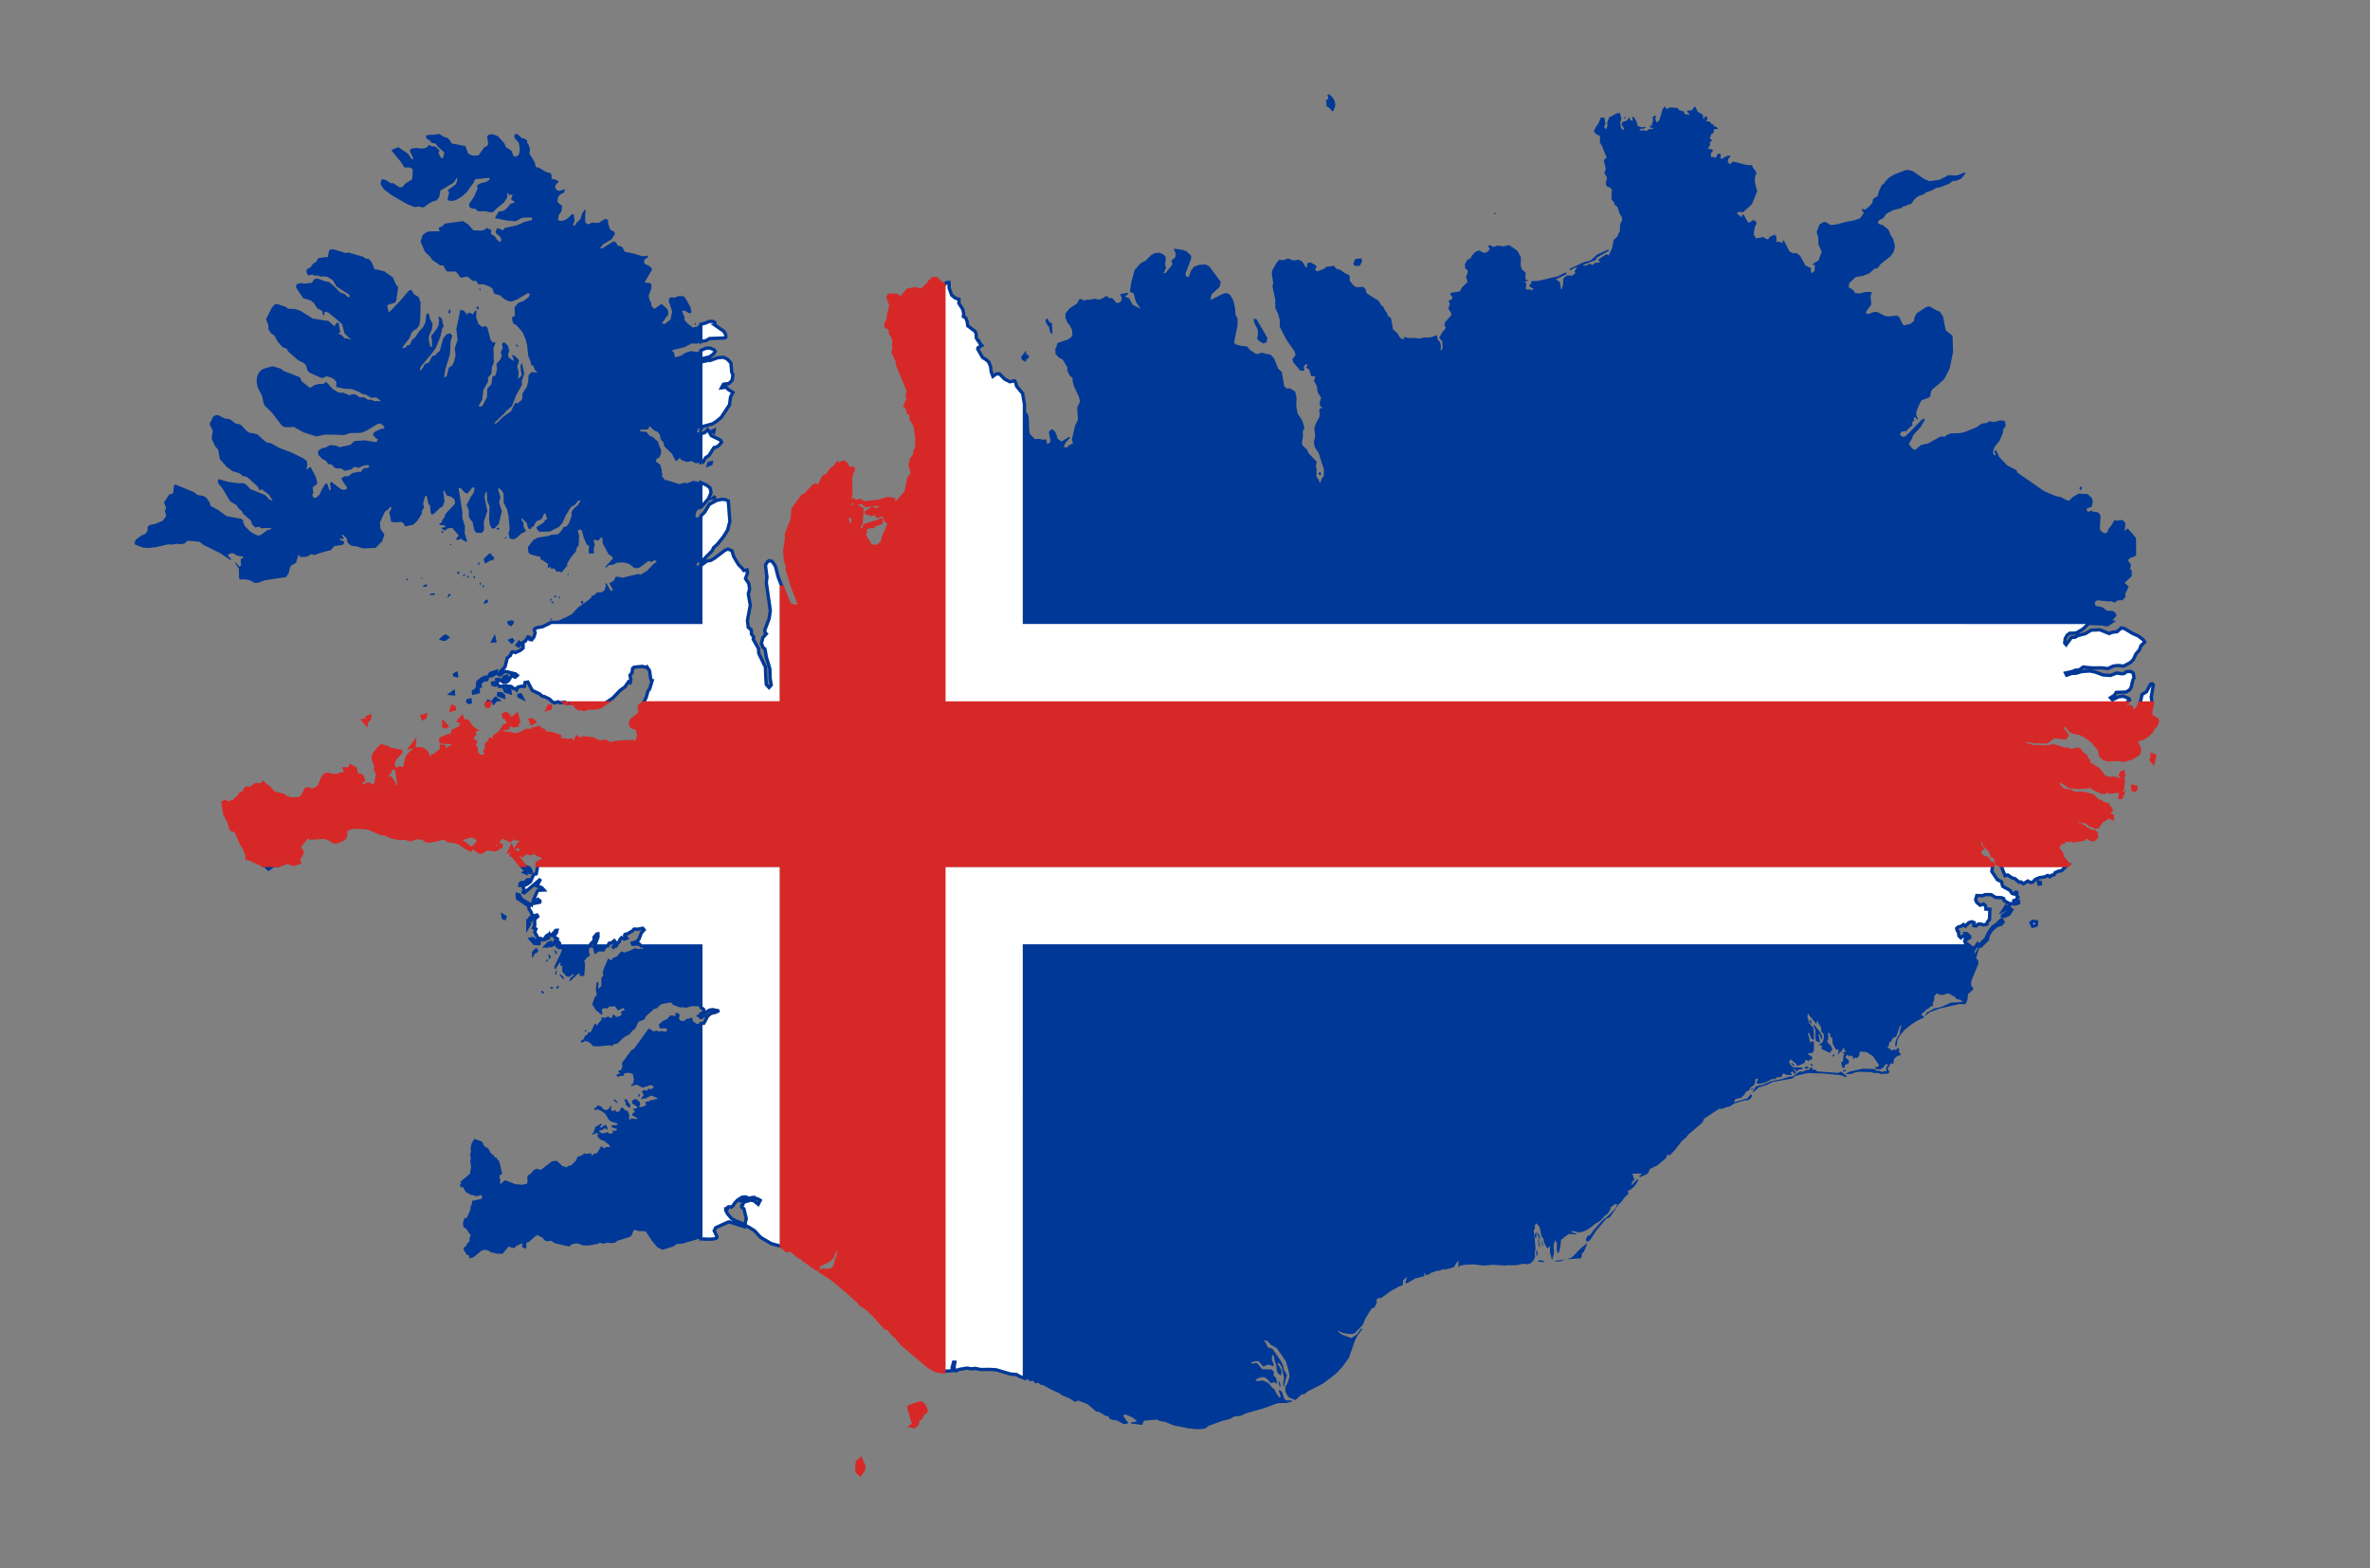 <?xml version="1.0" encoding="utf-8"?>
<!-- Generator: Adobe Illustrator 16.0.0, SVG Export Plug-In . SVG Version: 6.00 Build 0)  -->
<!DOCTYPE svg PUBLIC "-//W3C//DTD SVG 1.1//EN" "http://www.w3.org/Graphics/SVG/1.1/DTD/svg11.dtd">
<svg version="1.1"
	 id="svg2" xmlns:dc="http://purl.org/dc/elements/1.1/" xmlns:cc="http://creativecommons.org/ns#" xmlns:svg="http://www.w3.org/2000/svg" xmlns:rdf="http://www.w3.org/1999/02/22-rdf-syntax-ns#" xmlns:sodipodi="http://sodipodi.sourceforge.net/DTD/sodipodi-0.dtd" xmlns:inkscape="http://www.inkscape.org/namespaces/inkscape" inkscape:version="0.91 r13725" sodipodi:docname="Flag_of_Iceland.svg"
	 xmlns="http://www.w3.org/2000/svg" xmlns:xlink="http://www.w3.org/1999/xlink" x="0px" y="0px" width="709.465px"
	 height="469.477px" viewBox="0 0 709.465 469.477" enable-background="new 0 0 709.465 469.477" xml:space="preserve">
<rect x="0" y="0" width="709.465" height="469.477" fill="#808080" stroke="none"/>
<sodipodi:namedview  id="namedview10" fit-margin-left="0" showgrid="false" fit-margin-top="0" pagecolor="#ffffff" inkscape:cx="487.96114" gridtolerance="10" inkscape:zoom="0.63" objecttolerance="10" bordercolor="#666666" inkscape:cy="350.92554" borderopacity="1" guidetolerance="10" inkscape:current-layer="svg2" inkscape:window-maximized="1" inkscape:window-y="-8" inkscape:pageopacity="0" inkscape:window-height="837" inkscape:pageshadow="2" inkscape:window-x="-8" fit-margin-right="0" fit-margin-bottom="0" inkscape:window-width="1600">
	</sodipodi:namedview>
<g>
	<path id="path4" inkscape:connector-curvature="0" fill="#003897" d="M397.913,28.247l-0.552,0.156l0.329,1.246l-0.817,0.347
		l0.234,0.877l-0.087,0.784l1.006,0.734l0.704,0.871l0.435-0.031l0.579-1.658l-0.167-1.199l-0.638-1.192L397.913,28.247z
		 M498.543,31.921l-0.31,0.044l-0.552,0.801l-1.002,3.357l-0.814,0.556l-0.389-1.363l0.44-0.51l-0.236-0.047l-0.588-0.115
		l-0.427,0.739l0.188,0.595l-0.442,1.604l-0.556,0.114l0.185,0.509l0.755,0.081l-0.044,0.317l-1.186,0.085l-0.657,0.521
		l-0.794-0.193l-1.183,0.057l-0.119-0.427l1.487-0.215l0.445-0.452l-1.399,0.124l-1.152-0.434l-0.219-1.084l-0.174-0.322
		l-0.635-1.193l-0.569-0.116l0.166,1.23l-0.571-0.116l-0.525-0.952l-0.601,0.951l-1.438,0.531l-0.171,0.702l0.581,1.005l0.135,0.656
		l-0.839-0.419l-0.163-0.654l-0.039-0.811l-0.128-0.419l0.367-1.199l-0.438-1.59l-0.784-0.019l-2.43,1.275l-0.646,1.761l0.133,0.597
		l-0.31,1.23l-0.759-0.745l0.425-0.741l-0.204-1.833l-0.487-0.261l-0.683,0.091l-0.112,0.29l-0.539,1.356l-0.862,1.224l-0.52,1.239
		l0.479,0.666l1.328,0.766l-0.044,1.845l0.661,1.118l1.364,3.442l-0.857,0.763l0.339,1.42l0.288,1.197l-0.459,1.175l0.836,1.483
		l-0.453,1.78l0.426,0.869l0.984,0.325l0.471,0.609l-0.146,2.799l0.941,1.191l-0.035,0.463l0.944,0.728l0.368,1.236l0.174,0.581
		l0.785,1.254l0.05,0.833l-0.609,1.239l-0.072,1.962l-0.853,1.829l-0.851,0.792l-0.175,0.181l-0.473,2.471l-0.989,2.096
		l-0.729-0.337l-2.407,1.594l0.479,0.752l-0.087,0.119l-1.26,0.094l-0.938,0.679l-0.653-0.45l-1.105,0.604l-0.953,0.051l0.073-0.291
		l3.652-1.403l0.356-0.738l3.557-2.027l-0.057-0.428l-0.081,0.036l-3.29,1.491l-1.991,1.803l-1.98,0.479l-4.288,1.988l0.091,0.486
		l1.225-0.701l1.031-0.258l-0.432,0.484l-0.414,0.8l0.241,0.419l-0.901,0.827l-1.643-0.084l-1.082,0.923l-0.098,1.877l-0.345,1.345
		l-0.244,0.042l-0.244-1.627l-0.078-0.514l-1.229-0.883l2.757-1.303l0.555-0.492l-0.417-0.265l-2.363,1.196l-1.795,0.402
		l-4.098,0.967l-1.728,0.013l-0.297,0.227l-0.067,0.774l-0.459,0.054l0.077,0.688l1.178,0.567l-0.588,0.436l-0.881-0.265
		l-0.889,0.081l0.192-1.74l-0.509-0.691l1.216-0.243l-0.982-0.403l0.053-1.96l-1.146-1l-0.365-1.273l0.117-2.369l-1.121-1.95
		l-1.781-1.254l-0.593-0.42l-1.892,0.372L449.05,73.6l-0.783-0.125l-0.58,0.244l-0.53,0.227l-1.406-0.635l-0.22,0.416l0.432,0.839
		l-0.479,0.664l-0.803,0.451l-0.492,0.03l-1.479-0.771l-1.138,0.532l-1.031,1.13l-0.229,0.678l-1.017,0.494l-0.771,1.289l0.095,1.29
		l0.758,0.643l-0.032,0.544l-0.011,0.151l-0.502,1.156l0.25,0.802l0.233,0.752l-1.668,1.662l-0.654,1.165l-2.679,0.431l-0.212,0.475
		l0.774,0.9l-0.354,0.6l-0.896,0.405l0.41,0.953l-0.481,1.356l0.982,1.666l-0.262,0.593l-1.708,1.838l-0.165,1.077l0.441,0.577
		l-1.177,1.516l-0.84,1.497l0.923,1.089l0.121,0.141l-0.152,0.008l0.065,0.892l0.066,0.887l-0.36,0.802l-0.271-0.24l0.144-0.961
		l-0.285-1.334l-0.729-0.73l-0.192-1.341l-1.946,0.675l-1.837,0.038l-1.567,0.323l-1.096-0.202l-1.991,0.021l-1.406-0.307
		l-0.104,0.243l0.312,0.272l-0.547,0.129l-0.122,0.111l-0.89-0.721l-0.641-1.107l-0.794-0.725l-0.494-0.425l-0.641-3.386
		l-0.919-0.743l-0.432-1.124l-0.538-0.567l-0.314-0.872l-0.663-0.587l-0.946-1.402l-3.115-1.911l-0.479-0.572l-0.23-0.935
		l-0.036-0.036l-0.67-0.662l-1.933,0.14l-0.483-0.253l-0.353-0.147l-1.242-1.553l-0.042-1.612l-1.513-0.726l-1.285-0.942
		l-1.138-0.291l-0.758-0.896l-2.263,0.312l-0.748,0.633l-2.098,0.764l-0.558-0.736l0.558-0.678l-0.283-0.411l-1.53-0.865
		l-0.828,0.064l-0.3,0.455l0.039,0.804l-0.317,0.229l-1.119-1.792l-1.109-0.636l-1.521,0.291l-1.604-0.626l-1.029,0.346
		l-0.533,0.181l-1.069-0.176l-0.817,0.873l-1.307,2.294l-0.151,1.052l0.402,2.709l-0.211,1.055l0.826,3.974l0.028,1.594l0.019,0.969
		l0.807,1.754l0.546,1.947l-0.086,1.765l1.981,3.91l2.497,3.555l0.137,0.543l0.147,0.588l-0.992,1.26l0.381,0.836l-0.152,0.012
		l1.562,1.723l0.299,0.613l1.036,0.293l0.5-0.24l-0.131-1.144l0.472-0.556l0.447-0.148l0.16,0.418l-0.462,0.67l0.934,0.534
		l0.531,1.63l0.138,0.424l0.586,0.069l0.655-0.222l-0.447,1.562l0.866,1.52l0.219,1.828l1.062,1.679l-0.457,1.446l0.147,0.998
		l0.781,0.576l-0.751,0.144l-0.317,0.573l0.197,1.224l-0.188,0.935l-0.953,1.748l-0.49,1.393l0.245,2.49l-0.414,1.906l0.373,1.5
		l1.043,1.534l1.409,4.353l0.2,0.625l-0.038,2.053l-0.5,0.527l-0.661,1.531l-0.358-1.051l-0.676-0.812l0.052-2.224l-0.205-0.964
		l0.254-1.289l-0.905-0.995l-1.469-1.53l-0.59-1.192l-1.359-1.31l-0.112-0.942l0.3-1.437l-0.039-1.843l0.495-0.96l-0.717-2.279
		l-1.332-1.973l-0.409-2.217l0.085-2.488l-0.284-1.311l-0.127-0.59l-1.646-0.994l-0.788,0.091l-0.815-0.571l-0.761-4.381
		l-1.067-0.98l-1.268-3.159l-1.08-1.099l-0.994-0.121l-1.511-0.426l-1.617,0.448l-1.889-1.172l-0.996-1.13l-1.863-0.223
		l-0.785-0.201l-0.76-0.219l-0.45-0.541l0.972-4.811l0.056-0.266l0.01-2.165l-0.595-1.076l-0.161-2.037l-0.482-2.152l-0.932-1.683
		l-0.826-0.565l-0.958-0.007l-3.954,1.94l-0.229-0.203l0.415-1.449l2.358-2.148l0.34-1.542l-3.416-4.619l-1.143-0.597l-1.938,0.137
		l-1.524,0.533l-0.928,1.265l-0.651,1.846l-0.638-0.101l-0.276-0.4l0.022-0.693l1.617-4.27l-0.001-0.951l-1.471-1.375l-1.247-0.382
		l-2.328-0.318l-0.104,0.184l0.572,1.365l-0.177,1.025l-1.196,1.029l0.264,0.467l-0.011,0.809l-1.955,2.396l-0.669,0.116l0.8-1.572
		l-0.306-1.473l0.243-0.658l-0.071-1.321l-0.59-0.611l-1.171-0.534l-1.45,0.071l-1.229,0.717l-1.424,1.514l-1.38,0.726l-0.206,0.109
		l-1.804,2.011l-0.667,2.467l-0.359,1.323l-0.385,2.807l1.085,0.334l0.706,2.622l1.419,2.065l-2.378-1.199l-1.068-1.954
		l-1.354-0.539l0.931-0.548l0.156-0.562l-2.43,0.396l0.497,1.197l-0.178,0.94l-0.603,0.431l-0.76,0.128l-1.365-1.519l-0.921,0.057
		l-0.663-0.719l-1.772,1.032l-0.976,0.12l-0.617-0.287l-0.547,0.08l-1.483,0.285l-0.66-0.109l-0.546,0.369l-1.207-0.578
		l-0.474,0.189l-0.581,1.183l-2.329,1.553l-1.188,1.531l0.057,1.352l0.512,1.279l0.672,0.772l0.746,1.461l0.126,1.432l-0.463,0.824
		l-1.44,0.893l-0.014-0.113l-2.607,0.889l-0.271,1.153l-0.336,0.582l0.045,1.499l0.981,1.087l1.176,0.638l0.764,1.244l0.623,1.02
		l-0.011,1.012l0.744,1.539l0.849,0.676l0.008,0.923l0.38,1.495l1.479,3.182l0.354,1.457l-0.834,1.736l0.197,3.766l-0.851,1.729
		l-0.908,3.987l0.223,1.193l0.062,0.282l-0.613-0.026l0.082,0.338l-0.773,0.019l-0.395,0.847l-0.169-0.156l-0.229-0.151
		l-0.377,0.183l-0.273-0.291l0.622-1.274l1.315-1.343l-0.451-0.215l-2.138,1.363l-1.185-0.809l-0.525-1.707l-0.718-0.971
		l-0.723-0.188l-0.673,0.816l0.478,2.463l0.023,0.117l-0.076,0.477l-0.728,0.438l-0.456-0.181l0.169-0.394l-0.296-0.75l-0.989,0.158
		l-0.702-0.278l-1.672,0.052l-1.17-1.275l-0.29-0.312l-0.167-0.937l-0.148-4.002l-0.231-0.959l-0.65-0.629l-0.262-1.545
		l-0.136-0.802v65.327h325.285l0.463-0.318l0.201-0.634l1.005-1.017l-0.339-0.828l-0.692-0.598l-1.94-0.123l-1.236-0.992
		l-2.066-0.465l-0.275-0.656l0.107-0.33l0.123-0.362l0.533-0.267l3.708,0.361l0.507-0.121l0.901,0.451l1.068-0.699l1.312-0.014
		l1.005-1.07l-0.187-0.717l1.084-2.308l-1.237-1.14l0.698-0.636l1.408-1.28l0.043-1.724l-0.575-0.685l0.323-0.637l-0.13-0.83
		l-0.603-0.543l-0.037-0.545l0.507-0.522l1.582-0.586l0.268-0.405l-0.074-5.027l-0.405-0.469l-1.936-2.243l-0.395-0.054
		l-0.502,0.609l-0.183,0.002l0.31-2.129l-0.73-0.972l-0.544-0.11l-1.44,0.244l-0.517-0.34l-1.242,1.996l-0.505,0.522l-0.496,1.241
		l-0.838,0.382l-1.091-0.763l-0.311-0.601l0.222-3.997l-0.581-0.855l-1.029-0.332l-0.479,0.119l-0.58-0.453l-1.017,0.386
		l-0.367-0.255l-0.158-0.686l1.56-0.594l0.342-1.469l-0.285-1.118l-0.123-0.115l-1.16-1.078l-2.657-0.138l-1.854,1.087l-1.07,1.049
		l-0.604-0.146l-1.765-0.914l-1.938-0.459l-3.134-1.36l-7.351-5.092l-0.73-0.519l-0.037-0.315l-0.035-0.259l-2.874-1.5l-2.478-2.625
		l-0.736-1.737l-0.427-0.165l-0.207,0.291l0.423,1.229l-0.701-0.218l-0.144-0.974l0.453-1.331l1.192-1.493l0.37-0.465l1.011-2.434
		l-0.049-0.804l0.8-1.021l-0.151-1.35l-0.311-0.279l-1.127-0.123l-1.962,0.525l-1.283-0.289l-0.808,0.533l-1.546,0.205l-1.582,1.125
		l-0.242,0.098l-3.126,1.242l-1.356,0.375l-3.062,0.102l-1.168,0.544l-0.652,0.562l-0.004-0.172l-1.216,0.029l-3.939,2.226
		l-0.007-0.144l-1.957,0.481l-1.345,1.231l-0.584,0.144l-0.561-0.445l-1.009-1.295l1.014-1.752l0.168-0.293l0.019-0.433l2.408-2.679
		l1.158-2.014l-0.135-0.428l-0.66,0.247l-4.688,4.782l-0.806,0.482l-0.674-0.27l-0.509-0.704l0.798-0.712l1.183-0.062l0.849-0.973
		l0.979-0.773l-0.09-1.002l0.48-0.187l0.057-1.123l0.269-0.18l0.844,0.868l0.085-0.289l-0.485-1.023l-0.006-1.178l0.818-1.958
		l0.373-0.892l0.503-0.559l2.139-0.833l0.382-0.499l0.148-1.182l0.408-0.672l3.513-3.019l1.685-3.231l0.256-1.248l0.771-3.75
		l-0.073-2.299l-0.086-2.586l-2.034-1.591l-0.785-4.034l-0.258-0.454l-0.77-1.16l-0.931-0.323l-2.062-1.185l-0.947,0.111
		l-2.982,1.946l-0.552,1.049l-0.166,0.866l-0.071,0.377l-1.05,0.861l-1.904,0.463l-0.484-0.455l-0.859-1.932l-0.879-0.581
		l-2.047,0.26l-1.291-0.05l-1.08-0.556l-0.933-0.478l-0.424-0.217l-0.894-0.032l-1.972,0.662l-0.563-0.298l0.251-0.728l1.381-1.881
		l-0.093-0.976l-0.151-1.605l0.316-0.643l-0.048-0.517l-1.755,0.024l-1.615,0.423l-1.169-0.055l-0.31-0.015l-0.589-0.958
		l-1.06-0.612l-0.261-0.152l0.104-1.296l1.968-1.816l2.086-0.324l1.914-0.747l0.532-0.454l1.023-0.916l1.039-0.261l0.734-1.055
		l0.482-0.388l2.352-1.884l0.293-0.235l0.914-1.289l0.35-1.622l-0.539-2.314l-0.634-0.87l-0.783-1.822l-1.591-1.306l-0.36-0.12
		l-1.143-0.383l0.124-0.895l1.019-0.54l0.533-0.283l0.734-1.17l2.038-1.122l2.464-0.614l0.813-0.684l0.439,0.133l0.788-0.539
		l0.867-0.108l1.281-1.675l1.188-0.834l1.291-0.404l0.308-0.098l0.421-0.499l1.69-0.56l1.436-0.812l1.207-0.2l2.827-1.132
		l0.758-0.678l1.24-0.145l1.445-0.606l1.325-1.64l-0.254-0.194l-1.746,0.635l-0.688,0.251l-2.521-0.085l-2.604,1.354l-3.003,0.449
		l-1.479-0.595l-2.57-1.749l-1.02-0.689l-1.129-0.344l-0.964,0.053l-3.536,1.362l-1.552,0.991l-0.872,0.888l-0.533,0.821
		l-0.624,0.383l-0.769,1.583l-0.531,1.771l-1.274,0.784l-0.3,1.247l-0.955,1.091l-1.146,0.897l-0.875-0.175l-0.205,0.324
		l0.649,0.842l-1.091,1.614l-0.958,0.322l-0.902,0.306l-2.461,0.452l-2.666,0.748l-1.822,0.201l-1.519-0.896l-0.559-0.011
		l-1.243,0.675l-0.586,1.52l-0.312,0.812l0.494,1.536l0.053,2.156l0.955,2.238l-0.92,2.535l-2.105,1.308l0.986,0.024l-0.082,1.785
		l-0.741,0.772l-0.393-0.617l0.05-0.979l-1.659-0.755l-1.542-2.873l-0.799-0.632l-0.411-0.273l0.004,0.115l-1.146-0.072
		l-0.886-0.487l-0.308-0.604l-1.311-2.559l-0.438-0.099l0.063,0.775l-1.258-0.471l-0.609,0.201l-0.036-1.585l-0.397-0.59
		l-0.468-0.068l-0.293,0.384l-0.584,0.051l-0.794,0.951l-0.656-0.148l-0.705-0.547l-2.176,0.429l-0.085-0.134l-0.65-1.045
		l0.253-1.91l0.444-1.111l0.155-0.005l-0.169-0.942l-0.854-0.369l-0.959,0.67l-0.501,0.139l-1.339-2.367l-0.497-0.038l-0.084,0.838
		l-1.504-1.22l0.464-0.436l1.43,0.085l2.648-2.435l1.562-3.831l-0.726-2.907l0.138-1.788l0.412-0.506l-0.313-0.859l-0.902-1.222
		l-0.087-0.515l-1.664-0.081L518.7,48.34l-0.769,0.867l-0.757-0.758l0.323-1.124l0.449-0.335l-0.023-0.488l-1.247,0.273
		l-1.165,0.776l-0.5-0.066l0.122-1.299l-0.543-0.236l-0.427,0.189l-0.607,1.204l-0.757-0.456l-0.452,0.307l-0.274-1.111l0.788-1.069
		l-0.453-0.326l-1.164-0.181l0.724-1.152l-0.167-0.858l0.823-0.351l-0.789-0.772l0.498-1.287l0.643-0.288l0.041-1.065l1.365-0.202
		l-0.75-0.629l-0.887-0.194l0.14-0.125l0.399-0.357l-0.847-0.021l-0.438-0.644l-0.796-0.282l-0.466,0.089l0.423-0.922l-0.347-0.647
		l-0.585,0.169l-0.029,0.662l-0.286-0.102l-0.188-1.202l-1.519-0.883l-0.635-1.411l-0.381-0.042l-0.728,1.069l-1.252-0.002
		l-0.202,0.326l0.894,0.911l-0.608-0.042l-0.899-0.064l-0.391-0.845l-1.271-0.346l-0.635-0.72l-2.042-0.109l-0.006-0.115
		l-0.758,0.496l-0.564-0.033L498.543,31.921L498.543,31.921z M486.375,34.948l-0.151,0.613l0.22-0.011l0.283-0.503L486.375,34.948z
		 M131.412,40.069l-1.316,0.252l-0.622,0.022l-1.452,0.051l-0.519,0.28l0.175,0.818l0.875,0.482l0.752,0.877l0.99,0.06l1.115,1.321
		l1.599,1.394l-0.18,0.783l-0.191,0.903l-0.567-0.005l-0.821-1.451l0.338-0.778l-1.252-1.214l-1.185-0.085l-0.643-0.431
		l-1.004,0.935l-1.293,0.192l-1.358-0.176l-1.677,0.164l-0.427,0.442l-0.027,0.383l0.899,1.91l0.112,0.239l-0.099,0.334
		l-0.639-0.398l-0.726-1.258l-2.986-2.058l-1.893,0.724l-0.129,0.338l2.66,3.24l1.167,1.776l1.344,0.006l0.412,0.004l0.743,0.576
		l-0.134,1.97l-0.068,1.003l-2.074,1.271l-0.879,1.053l-0.912,0.034l-1.754-1.192l-0.859-0.045l-1.458-0.944l-0.908-0.193
		l-0.206-0.045l-0.344,0.723l-0.046,0.795l0.962,1.513l2.187,1.677l3.203,1.843l1.523,0.879l2.205,0.921l1.636-0.159l0.773,0.292
		l0.751-0.2l0.338-0.4l1.955-1.223L130.684,60l0.849-1.087l0.277-1.846l3.909-2.32l1.038-1.463l0.185-0.027l-0.111,1.005
		l-0.406,0.933l-0.884,0.64l-1.185,0.857l-0.299,0.452l0.389,0.436l-0.468,2.02l0.19,0.379l0.79,0.203l1.435-0.24l1.116-0.671
		l0.934-0.56l1.405-1.339l1.853-2.599l0.532-1.123l4.271-0.413l0.008,0.61l-1.172,0.692l-1.249,0.239l-1.105,0.537l-0.213,0.409
		l0.205,0.62l-1.054,2.53l-1.51,2.197l0.169,0.996l0.785,0.379l0.887,0.045l0.884,0.775l1.999-0.057l1.014,0.216l0.774,0.167
		l0.729-0.134l0.96-1.01l2.266-1.836l0.995-1.567l-0.02-1.311l0.688,0.605l0.924-0.102l-0.484,1.436l1.193,0.878l-1.195,0.431
		l-0.02-0.115l-1.15,1.386l-0.99,0.839l-1.587,0.257l-1.083,1.957l3.692,0.723l2.507,0.195l1.883-0.963l0.082-0.041l1.249-0.091
		l1.613-0.023l0.145,0.504l-0.168,0.315l-0.841,0.188l-1.273,0.284l-2.3,1.053l-3.688,0.786l-0.44,0.732l-1.685-0.719l-0.586,0.986
		l0.09,0.541l1.389,1.196l0.253,0.953l-0.44,0.557l-0.834-0.695l-0.634-0.985l-1.234-0.839l0.16-1.1l-1.388-0.614l-0.917,0.685
		l-1.109,0.103l-1.959-0.095l-1.469-1.647l-0.784-0.555l-0.844-0.546l-5.453,0.744l-0.881,0.887l-0.637,0.125l-0.348,0.341l0.2,0.61
		l0.12,0.334l-3.407,0.04l-1.286,0.716l-0.448,0.475l-0.6,1.779l1.285,3.068l0.434,0.424l0.552,0.541l0.744,0.727l0.413,0.755
		l2.513,1.72l0.867-0.042l0.816,1.479l0.442,0.401l2.487-0.047l1.539,1.896l1.929-0.397l1.18,0.97l0.411,0.338l0.961-0.023
		l0.799,1.047l1.563,0.034l1.534,0.552l0.736,0.443l0.292,0.174l0.552,1.637l1.688,0.424l1.311,1.15l1.32,0.653l0.917,0.101
		l1.696-0.648l3.029-1.828l0.739,0.103l-0.311,1l-1.493,1.142l-1.808,0.725l-0.997,1.305l0.104,2.046l-0.102,0.629l-0.671,0.066
		l-0.044,1.053l0.454,1.07l0.772,0.354l1.864,2.119l0.998,2.328l0.377,1.564l0.377,3.27l0.618,1.542l0.253,1.185l0.595,0.233
		l0.546,1.29l0.752,0.666l-0.635,0.012l-1.224-0.084l-0.863,0.965l-0.051,1.781l-0.461,1.725l-1.316,1.959l0.01,1.394l-0.308,0.569
		l-1.029,0.875l-0.834-0.025l-1.259,2.479l-2.234,1.574l-2.183,2.062l-0.677-0.017l3.38-3.26l0.421-0.553l1.573-1.304l1.322-3.418
		l1.726-3.039l-0.089-1.121l0.753-2.2l-0.565-2.575l-0.146-0.667l-0.398,0.783l0.096,1.731l0.259,0.834l-0.148,0.603l-0.94,0.831
		l0.167-1.971l-0.438-1.737l0.569-1.625l-0.233-0.489l-1.031-1.016l-0.761-0.297l-0.072,0.504l0.151-0.021l0.397,1.105l-0.123,0.192
		l-1.433-1.016l-0.231-0.837l0.393-1.192l-0.447-1.594l-0.098-0.086l-0.951-0.837l-0.446,0.121l-0.233,0.646l0.24,0.895l-0.599,1.25
		l0.274,1.297l-0.479,1.031l-1.102,1.207l0.166,1.75l-0.533,1.82l-0.812,0.12l-0.344,2.406l-0.2,0.213l-1.033,1.101l-0.055,2.452
		l-1.3,2.575l-0.324,0.279l-0.617,0.054l-0.301-0.208l1.09-1.79l0.371-2.963l1.354-2.438l0.065-1.289l0.956-1.127l0.179-2.093
		l0.551-1.155l-0.103-4.552l0.609-1.368l-0.138-0.271l-0.736,0.048l-0.637-0.866l-0.884-3.451l-0.492-0.538l-0.107,0.021
		l-1.096,0.213l-0.619-0.55l-0.365-0.325l-0.731-1.958l0.123-1.851l-0.269-0.309l-0.906,1.267l-0.71-0.536l-0.753,0.142l-0.091,0.51
		l-1.092-1.267l-1.013-0.287l-1.208,5.881l0.376,3.146l-0.841,2.54l0.146,1.313l0.092,0.834l-0.431,1.84l-0.551,1.129l-1.054,0.709
		l-0.57,2.298l-0.323,0.456l-0.502-0.014l0.403-2.388l1.37-4.511l0.157-3.633l0.524-1.852l-0.383-0.382l-0.327-0.327l-0.909,0.311
		l-0.019-0.114l-1.122,1.418l-1.008,3.731l-0.908,0.662l-0.299,0.598l-0.695,0.104l-0.47,0.333l-0.899,1.794l-1.257,0.426
		l-0.231,0.645l-0.894,1.271l-0.31-0.145l0.291-1.047l1.505-1.768l1.715-2.009l1.227-1.696l1.359-3.289l0.643-2.775l0.472-0.506
		l-0.357-0.82l-0.153-1.258l-0.395-0.495l-0.698-0.448l0.07,0.575l0.092,0.74l-0.129,1.241l-0.475,1.032l-1.793,2.394l0.237,1.188
		l0.038,2.032l-0.307,0.017l-0.349-0.588l-0.347-1.839l0.122-0.923l0.887-2.053l0.053-0.549l0.103-1.076l-0.868-1.616l-0.036-0.751
		l-0.431-0.693l-0.515,0.253l-0.266,2.426l-0.737,1.48l-1.129,1.19l-1.334,1.977l-0.823,0.62l-0.796,1.666l-0.407-0.199
		l-0.973,0.991l-0.795-0.11l2.219-2.93l0.529-1.421l0.83-0.94l0.696-0.282l0.893-1.125l0.267-2.225l0.087-4.699l-0.163-0.408
		l-0.491-1.211l-1.346-0.757l-0.693-1.293l-0.698,0.104l-0.34,0.373l-2.429,2.846l-3.355,3.468l-0.361-1.588l-0.033-0.187
		l-0.052-0.295l0.203-0.265l2.127-0.648l0.315-0.512l0.622-4.085l-0.852-1.124l-0.654-1.763l-2.681-1.921l-2.057-0.499l-0.779,0.005
		l-0.969-2.27l-0.932-1.021l-0.766,0.09l-0.669-0.596l-4.589-1.326l-0.714,0.2l-3.785-1.184l-0.889,0.162l-0.263,0.049l-0.359,1.282
		l-0.033,0.849l-1.179,0.071L95.265,77.3l-0.589,1.055l-0.979,0.624l-0.278,0.365l-0.447,0.625l-1.095,0.67l-0.165,0.64l0.233,0.749
		l0.458,0.453l1.036-0.312l0.786,0.372l0.76-0.122l0.913,0.379l1.206-0.075l1.003,0.191l1.557,1.007l1.095,1.897l1.916,1.197
		l1.917,1.202l0.093,0.685l-0.586,0.034l-0.917-0.934l-1.219-0.362l-2.131-2.112l-1.496-1.192l-0.79-0.05L95,83.349l-0.895,0.231
		l-0.625,0.882l-0.143,0.204l-2.266,0.246l-0.81-0.162l-0.921,0.088l-0.59,0.359l-0.155,0.842l2.19,3.234l2.278,0.685l0.888,0.762
		l1.003,1.561l0.063,0.035l1.424,0.777l0.258,1.241l0.373-0.001l0.112-0.921l0.443-0.129l0.753,0.375l2.292,1.824l1.744,1.56
		l0.71,2.744l1.656,1.604l0.365,0.113l-0.349,0.147l-0.812-0.368l-0.669,0.077l-0.413-0.401l-0.678-0.65l-0.922-0.467l0.549-0.407
		l-0.411-2.268l0.07-0.478l-0.449-0.075l-0.439,0.157l-0.485,0.922l-1.75-1.587l-4.773-0.754l-1.573-0.988l-2.124-1.333
		l-1.721-0.539l-2.039-0.078l-0.229-0.226l-0.375-0.347l-2.719-0.87l-0.564,0.15l-0.856,0.927l-1.773,3.501l0.724,1.865
		l-0.039,1.115l0.781,1.184l1.045,0.764l0.592,1.113l0.364,0.685l1.495,1.683l1.155,0.367l0.621,1.005l2.917,2.531l1.502,0.749
		l0.812,0.714l0.361,1.456l0.596,0.722l1.689,0.759l2.086,0.938l1.543-0.539l1.209,0.361l0.819,0.423l0.789,0.95l-0.113,1.42
		l2.576,0.578l2.049,0.054l2.162,0.823l0.995,0.604l1.328,0.346l1.525,0.955l-0.02-0.113l1.468-0.084l1.425,1.088l-2.032,0.025
		l-0.976-0.458l-0.88,0.08l-1.216-0.771l-1.332-0.022l-1.228-0.829l-0.633-0.047l-0.369-0.025l-0.747,0.319l-1.923-0.766
		l-1.402-0.045l-1.772-1.089l-1.927-2.108l-0.935,0.644l-1.211-0.037l-1.217,0.283l-1.503,0.912l-2.498-1.986l-0.536-1.225
		l-0.2-0.078l-4.7-1.808l-0.773-0.661l-2.432-0.738l-2.188,0.565l-1.259,0.558l-0.763,0.885l-0.513,1.226l-0.127,1.305l0.346,1.841
		l1.251,2.388l0.15,0.666l0.379,1.669l0.352,0.73l2.07,1.99l0.877,1.145l2.215,2.896l0.876,0.409l2.451-0.081l-0.026-0.141
		l3.09,1.738l3.823,1.217l0.514-0.053l2.113-0.506l2.079,0.034l3.652,0.116l1.834-0.584l1.772-0.037l1.417-0.029l1.471-0.553
		l3.425-2.053l1.004-0.244l0.459,0.425l0.72,0.626l-0.239,0.461l-0.952,0.178l-1.757,0.859l-0.485,0.57l0.071,0.571l1.135,1.046
		l0.265-0.008l-0.509,0.891l-3.54-0.551l-3.03,0.246l-0.971,0.942l-0.093,0.103l-0.061,0.067l-3.311,0.731l-1.043-0.502
		l-1.749-0.158l-1.288,0.705l-1.358,0.307l-1.022,0.807l0.155,1.199l1.194,1.178l0.973,0.455l0.806,1.064l0.581,0.04l0.32,0.018
		l0.983,1.038l0.772,0.196l1.099-0.029l1.204,0.74l1.828-0.409l0.995-0.799l1.372,0.307l0.84-0.453l1.467-0.377l0.787,0.107
		l-0.275,0.713l-1.387,0.131l-0.813,0.944l0.049,0.165l-0.885-0.031l-1.859,0.41l-0.929,0.82l-1.35,0.156l-0.927,0.471l0.555,1.222
		l1.169,1.591l-0.046,0.387l-0.605,0.252l-0.309,0.127l-0.903-0.263l-2.807-2.173l-0.445,0.248l0.249,2.229l-0.524-0.172
		l-0.478-1.644l-0.508-0.267l-1.1,1.722l-0.771,1.669l-0.775,0.797l-0.812,0.251l-0.404-0.372l-0.207-0.639l0.35-0.436l-0.227-1.771
		l1.167-0.832l0.231-0.416l-0.422-1.827l-1.591-3.034l-1.335,0.856l0.093-0.338L92,139.296l-0.142-1.289l-1.036-0.791l-3.71-1.814
		l-3.403-1.277l-2.844-1.572l-0.762,0.039l-0.843-0.559l-2.224-2.021l-1.647-0.397l-0.748-0.049l-0.962-0.685l-1.026-1.199
		l-0.867-0.672l-1.302-0.244l-0.292-0.228l-1.417-1.092l-1.38-0.118l-2.19-1.118l-0.95,0.192l-0.692,0.584l-0.071,0.598
		l-0.601,0.891l-0.125,0.635l0.925,1.77l-0.166,1.211l-0.168,1.241l0.993,2.136l1.005,1.23l0.455,2.727l2.037,2.31l1.788,1.333
		l0.557,0.154l1.258,0.354l0.832,0.503l0.184,0.319l1.62,0.456l0.326,0.302l2.865,2.663l0.383,1.074l0.521-0.495l2.29,1.601
		l1.185,1.964l-1.128-0.485l-1.018-1.201l-4.545-1.864l-1.225-1.288l-0.187-0.197l-0.728-0.285l-1.629-0.016l-1.003-0.136
		l-2.052-0.279l-2.632-0.778l-0.315,0.289l0.152,0.965l1.32,1.615l2.181,3.715l0.032,0.053l1.313,0.763l0.476,0.276l0.901,1.219
		l0.756,0.604l0.54,0.93l2.226,1.93l0.398,1.158l0.916,0.984l1.021-0.26l0.95,0.51l0.89-0.148l2.035,0.076l-0.277,0.359
		l-0.799,0.133l-2.106,1.492l-0.867,0.262l-2.046-0.997l-0.669-0.646l-1.157-1.116l-0.604-1.269l0.063-0.479l-0.62-0.537
		l-2.026-0.381l-2.379-0.445l-2.512-1.824l-1.433-0.775l-0.893-0.481l-0.127-0.826l-1.069-1.599l-0.867-0.522l-0.565-0.086
		l-0.377-0.056l-0.763-0.116l-1.186-0.905l-5.499-2.256l-0.437,0.28l-0.268,2.413l-1.118,0.255l-1.615,2.417l0.397,0.973
		l0.246,0.608l-0.362,0.97l0.409,1.477l-0.284,0.396l-0.752,1.044l-2.293,0.96l-1.651,0.322l-0.669,0.646l0.119,0.916l-0.675,1.083
		l-1.139,0.438l-1.789,1.312l-0.07,0.167l-0.325,0.781l0.229,0.543l0.566,0.207l1.967,0.714l1.57,0.072l2.118-0.262l3.658-0.821
		l1.265,0.069l1.448-0.254l1.005,0.146l1.157-0.173l0.762-0.805l0.906-0.031l2.838,0.283l1.115,0.888l0.179,0.089l5.007,2.49
		l2.937,2.007l0.253-0.276l-1.1-1.156l0.865-0.584l0.913-0.011l0.289,0.187l0.785,0.506l1.952,0.34l-0.25,0.45l-0.615,0.133
		l0.022,0.44l0.082,1.584l-0.508,0.379l-1.241-1.42l-0.025,0.354l1.134,1.675l0.02,2.886l0.462,0.359l1.013-0.115l1.691,0.267
		l1.554,0.845l1.284-0.128l0.351-0.144l1.148-0.461l1.975-0.332l4.379-0.646l0.031,0.17l0.951-1.295l0.468-1.944l0.4-0.475
		l1.38-0.783l0.713-2.451l0.591,0.748l0.427-0.021l1.412-0.076l1.411-0.786l0.904,0.289l1.571-0.578l3.218-0.903l0.021,0.113
		l1.193-1.33l2.582-0.388l0.422-0.708l-0.281-0.393l-0.735-0.203l-0.635-0.479l1.561,0.039l-0.699-1.197l0.251-0.127l1.239,1.141
		l0.199,1.133l0.549,0.699l0.746,0.345l0.282,0.131l1.146,0.106l1.961,0.59l3.721-0.125l2.045-2.072l0.63-1.992l-1.205-1.674
		l-0.115-1.917l1.476-3.228l0.853-0.563l0.874-0.952l0.247,0.545l-0.676,1.213l0.58,2.82l1.341,0.169l1.554-0.184l0.77,0.401
		l0.472,0.976l2.529-0.537l1.272-1.302l1.084-1.731l0.187-0.299l-0.01-0.787l0.6-0.963l-0.243-1.243l0.521-1.973l0.422-0.387
		l0.12-0.017l0.508,2.455l0.498,0.593l0.19,2.037l0.328,0.678l0.866-0.481l1.564-1.577l0.815-0.416l0.575-1.484l-0.312-2.773
		l-0.119,0.018l0.292-0.625l0.773,1.512l1.419,0.455l0.957,0.785l0.129,1.319l-2.882,3.024l-0.304,1.094l-0.493,0.511l-0.333,0.925
		l-0.687,0.454l0.087,0.336l1.316,0.032l0.565,0.607l-1.025,0.103l-0.324,0.253l1.058,0.684l0.86-0.684l1.312-0.17l2.003,2.344
		l-0.877,0.948l0.497,0.483l0.862-0.543l1.881,1.119l0.011-0.707l-0.625-2.012l-0.022-0.072l0.102-1.963l-0.784-2.531l-0.005-1.86
		l-1.116-7.047l0.641-0.037l1.126,1.257l0.859,0.395l1.526-1.856l0.531,0.007l0.1,0.481l-0.303,1.12l-0.816,1.17l-1.266,2.486
		l0.646,1.504l-0.002,1.832l0.227,0.551l0.078,0.188l0.832,0.982l0.492,2.427l0.62,0.81l1.526,0.034l0.524-0.339l0.314-0.861
		l-0.146-2.015l1.095-3.362l-0.477-2.302l-0.4-1.93l0.408-1.427l0.315,0.069l0.135,2.685l0.681,1.557l-0.146,3.948l0.259,1.591
		l0.542,1.083l0.846-0.038l0.072-0.077l1.17-1.269l0.947-3.744l-0.819-2.613l0.4-1.66l-0.727-2.219l0.21-0.582l1.128,1.112
		l0.308,0.769l0.005,0.521l0.014,2.037l0.986,1.947l0.489,2.082l0.062,0.73l0.269,3.204l-0.322,1.208l0.253,1.387l0.385,0.322
		l1.018,0.084l0.997-0.611l1.241-1.17l0.637-0.206l0.679-0.506l-0.719-1.262l0.005-1.105l-0.64-0.952l0.028-0.537l1.513,1.416
		l0.491,1.73l0.697,0.191l0.412-0.67l0.412-0.088l0.825-1.514l1.73-0.803l0.643-1.516l0.403-0.146l0.542,1.694l-0.568,0.256
		l-0.454,0.792l-2.238,1.427l0.3,0.741l0.678,0.629l3.116-0.101l2.704-1.373l0.979-1.127l1.068-2.33l0.866-1.414l0.735-1.194
		l0.894-0.33l1.233-1.479l0.692-0.027l-0.737,1.312l-1.396,1.211l-0.608,0.986l0.027,1.157l-0.606,1.672l-0.182,0.501l-0.658,0.85
		l-1.094,0.387l-0.154,0.574l-1.352,1.471l-1.866,0.121l-1.242,0.41l-3.028,0.463l-1.305,0.771l-1.56,2.027l0.034,0.604l0.112,1.088
		l0.629,0.52l2.977,0.792l0.028,0.75l0.579,0.208l1.662,1.125l-0.074,1.261l0.725-0.396l0.301,0.566l0.893-0.098l0.202,0.254
		l0.667,0.841l0.595-0.259l0.319,0.304l0.589-0.112l1.345-1.674l0.113,0.129l0.083-0.824l-0.118,0.016l1.333-2.164l1.34-1.525
		l0.3-1.203l0.54-0.629l0.15-2.955l-0.092-0.364l-0.298-1.177l0.517-0.393l0.704,0.424l0.575,2.155l0.845,1.942l0.792,0.617
		l-0.22,1.133l0.084,0.945l1.503,0.109l-0.031-1.593l0.318-1.091l-0.417-1.538l1.446,0.321l0.872-0.971l0.357,0.074l0.073,1.673
		l1.732,3.215l1.196,0.91l0.16,0.442l-2.264,2.461l0.275,0.3l0.712-0.785l1.255-0.116l1.385-0.654l1.276-0.008l0.721-0.006
		l1.552,0.454l0.408,0.326l0.965,0.765l0.848,0.204l0.897-0.268l2.539-1.882l1.123,0.227l0.764-0.568l0.665,0.5l0.018,0.021
		l-0.061,0.044l-1.146,0.814l-1.613,1.783l-1.776,1.081l-0.25,0.152l-0.58-0.241l-5.056,1.186l-0.022-0.145l-1.728-0.227
		l-0.738,1.322l-1.264,0.638l1.126,2.013l-0.679,0.365l-1.212-2.241l-0.492-0.049l0.196,0.496l0.146-0.021l-0.57,1.618l-0.68,0.501
		l-1.461,0.117l-0.018-0.115l-0.855,0.935l-0.655,0.062l-0.336,0.772l-2.595,1.98l-1.207,0.792l-1.836,2.009l-1.668,0.899
		l-2.991,1.33l-0.358,0.009l-1.142,0.032l-0.246,0.229h44.926v-17.207l-1.124,0.252l-0.21-0.203l0.331-0.652l1.003-0.46v-13.569
		l-0.008,0.008l-1.169,0.53l-0.25-0.258l-0.212-0.204l0.302-1.288l0.867-1.157l0.471-0.244v-7.389l-0.403-0.176l-1.818-0.344
		l-1.931,0.717l-0.793-0.158l-1.428,0.448l-3.778-1.214l-0.512,0.037l-0.978-1.207l0.17-0.662l-0.281-0.538l0.097-0.593l-0.526-1.7
		l-0.273-0.196l-1.024-0.732l0.348-0.947l0.599-0.08l0.68-1.396l-0.073-1.123l-0.552-1.232l-0.385-1.369l-0.18,0.021l-1.31-1.188
		l-1.008-0.391l-0.938-1.151l-1.962-0.202l0.237-0.467l2.259-0.068l0.338-0.91l0.439,0.166l0.868,0.955l1.229,0.566l0.598,0.734
		l0.332,1.608l0.731,0.601l0.323,1.351l1.039,1.015l1.213,1.186l1.129,2.083l0.14,0.084l0.095,0.06l1.01-1.031l0.463,0.664
		l1.804,0.635l1.208-0.301l1.253,0.648l1.552-0.2v-8.823l-1.084-0.297l0.217-0.979l0.578-0.452l0.29-0.079V104.9l-1.188,0.498
		l-1.619-0.313l-1.807,0.521l-0.835,0.568l-0.483,0.328l-1.813,0.467l-0.288-1.529l-0.351-0.164l-0.247-0.234l0.433-0.306
		l3.308-0.808l2.182-1.121l1.589,0.086l1.12-0.637v-5.181l-0.589,0.15l-0.418,0.518l-1.346,0.319l-1.533-1.167l-1.107-1.222
		l0.193-0.576l-0.854-2.009l0.886-0.084l1.225,0.741l0.505,0.051l0.225-0.58l-0.323-1.351l-0.572-1.012l-0.895-1.584l-0.554-0.596
		l-1.465-0.045l-1.324,0.49l-0.951-0.135l-0.597,0.368l-0.116,0.681l1.039,3.232l-0.507,2.415l-1.756,1.303l-0.353-0.062
		l-0.506-0.088l2.001-2.784l-0.206-1.367l-1.631-1.585l-0.523,0.039l-1.85,1.353l-0.827-0.798l-0.245-1.42l-0.309-0.192l-0.34-1.476
		l0.809-2.214l0.011-1.365l-0.638-0.322l-1.426-0.134l2.255-3.836l-0.061-0.398l-1.005-0.884l-0.959-0.366l-0.365-0.562l0.069-0.765
		l1.127-0.786l-0.095-0.423l-1.563,0.176l-2.617-0.817l-2.502-0.534l-0.24-0.06l-0.752-1.44l-1.372-0.396l-0.253-0.634l-0.486-0.516
		l-0.507-0.049l-3.442,2.147l-0.494-0.166l0.884-1.135l2.409-1.37l1.094-1.598l-0.155-0.793l-1.143-0.515l-0.669-1.683l-0.094-1.411
		l-0.88-0.229l-1.936,1.219l-1.808-0.113l-0.246-0.015l-0.626,0.431l-0.677,0.036l-0.637-0.668l-0.011-2.439l0.219-0.99
		l-0.312-0.189l-0.827,1.1l-0.504,1.752l-1.125,0.997l-0.594,0.982l-0.509-0.25l0.487-1.257l-0.216-1.948l-0.54-0.042l-1.529,1.401
		l-0.957,0.48l-1.198,0.136l-0.537-0.418l0.232-1.281l0.785-1.157l0.273-1.607l-1.296-1.041l-0.146-0.706l0.316-1.148l0.422-0.495
		l1.19-0.601l0.388-1.1l-1.73,0.56l-0.586-0.124l-0.646-0.695l-0.004-0.812l1.056-1.222l-0.931-0.511l-1.238-0.265l0.033-0.964
		l-0.269-0.689l-1.517-0.431l-1.787-1.118l-1.161-0.361l-0.061-0.228l-0.35-1.314l-1.508-2.464l0.173-1.245l-0.272-1.067
		l-0.645-1.044l0.141-0.484l-0.97-0.708l-0.524,0.073l-1.409-1.256l-0.531-0.159l-0.391,0.317l-0.123,0.772l1.413,1.664l0.035,0.252
		l0.247,1.831l-0.28,1.348l-0.859,0.702l-0.801-0.265l-0.577-1.577l-1.688-1.041l-0.441-1.131l-1.871-2.118l-1.63-0.669l-1.347,0.25
		l-0.319,0.541l0.324,2.106l-0.246,0.589l-0.904,0.448l-0.201,0.279l-1.561,2.157l-1.783,0.083l-1.271-0.603l-0.866-2.289
		l-4.141-0.765l-0.353-0.763l-0.961-0.994l-0.641-0.052L131.412,40.069L131.412,40.069z M174.307,180.998l0.354-0.851l-0.318-0.303
		l-0.371,0.139l-0.021,0.467L174.307,180.998z M447.701,63.681l-0.401,0.025l-0.034,0.376l0.459-0.085L447.701,63.681z
		 M407.221,77.34l-1.559,0.227l-0.587,1.514l0.508,0.511l1.515-0.023l0.604-1.282l-0.037-0.834L407.221,77.34L407.221,77.34z
		 M143.455,86.295l0.16,0.762l0.327-0.454L143.455,86.295z M142.576,91.806l0.302,0.886l0.407-0.176l-0.019-0.667L142.576,91.806
		L142.576,91.806z M134.549,92.495l-0.31,0.918l0.314,0.565l0.196-0.117l0.111-0.802L134.549,92.495z M375.261,95.361l0.181,1.283
		l1.039,1.906l0.117,1.606l-0.295,1.121l0.497,0.709l1.337,0.845l1.013-0.312l0.244-1.375l-3.25-5.565L375.261,95.361z
		 M313.388,95.375l-0.426,0.332l0.114,0.739l0.583,1.07l0.29,0.115l0.459,1.892l0.292,0.403l0.383-0.15l-0.178-2.96l-0.854-0.465
		l-0.344-0.86L313.388,95.375z M208.34,96.67l-0.412,0.142l0.153,0.414l0.296-0.095L208.34,96.67L208.34,96.67z M154.555,102.896
		l-0.028,0.585l0.432,0.374l0.154-0.197L154.555,102.896L154.555,102.896z M306.982,105.955l-0.317,0.41v1.185l0.238,0.121
		l0.709-0.246l0.408-0.476l-0.103-0.624L306.982,105.955z M209.784,128.267l-0.253,0.101l0.046,0.313l0.207-0.09V128.267
		L209.784,128.267z M395.214,141.284l-0.571,0.419l0.284,0.468l0.43,0.082l0.117-0.412L395.214,141.284z M622.969,145.666
		l-0.459,0.314l0.066,0.545l0.485,0.194l0.154-0.903L622.969,145.666z M149.494,158.003l-0.811,0.062l0.152,0.558l0.525-0.134
		L149.494,158.003z M132.442,158.899l-0.207,0.033l-0.038,0.5l0.359,0.148l0.25-0.329L132.442,158.899z M151.449,160.681
		l-0.544,0.777l0.764-0.547L151.449,160.681z M135.148,162.707l-0.609,0.355l0.473,0.103L135.148,162.707z M147.179,165.644
		l-0.854,0.156l-1.571,1.543l0.438,1.388l1.464-0.886l0.993-0.236l0.24-0.385l-0.026-0.547l-0.796-0.405L147.179,165.644
		L147.179,165.644z M143.593,168.416l-0.431,0.153l-0.115,0.598l0.501-0.277L143.593,168.416L143.593,168.416z M141.209,170.897
		l-0.503,0.076l0.383,0.67L141.209,170.897z M137.445,171.058l-0.498,0.104l-0.073,0.478l0.373,0.234l0.247-0.154L137.445,171.058
		L137.445,171.058z M170.136,171.581l-0.332,0.6l0.123,0.012l0.312-0.133L170.136,171.581z M139.211,171.839l-0.588,0.293
		l0.114,0.504l0.45-0.388L139.211,171.839L139.211,171.839z M139.96,172.336l-0.177,0.578l0.512-0.019l-0.011-0.436L139.96,172.336
		L139.96,172.336z M142.155,172.413l-0.45,0.213l0.274,0.57l0.194-0.117L142.155,172.413z M126.232,172.745l-0.11,0.6l0.28-0.131
		L126.232,172.745z M121.79,173.203l-0.217,0.325l0.521,0.209l0.022-0.411L121.79,173.203L121.79,173.203z M143.889,174.304
		l-0.384,0.438l0.256,0.455l0.211-0.379L143.889,174.304z M127.447,174.915l-0.869,0.602l0.025,0.142l1.026-0.015l0.294-0.598
		L127.447,174.915L127.447,174.915z M144.515,175.171l-0.081,0.623l0.118-0.018l0.316-0.105l0.014-0.468L144.515,175.171
		L144.515,175.171z M130.072,177.566l-1.441,0.251l0.042,0.255l0.684,0.099l0.93-0.229L130.072,177.566L130.072,177.566z
		 M134.863,177.792l-0.54,0.024l-0.432,1.229l0.979-0.847L134.863,177.792L134.863,177.792z M166.243,178.265l-0.484,0.188
		l0.522,0.448l0.218-0.353L166.243,178.265z M167.654,178.586l-0.485,0.187l0.269,0.367l0.224-0.117L167.654,178.586z
		 M165.024,179.168l-0.394,0.376l0.023,0.346l0.47-0.271L165.024,179.168z M145.968,179.462l-0.666,0.187l-0.495,0.858l0.169,0.295
		l1.125-0.517L145.968,179.462z M165.716,180.114l-0.562,0.08l-0.167,0.285l0.627,0.144L165.716,180.114L165.716,180.114z
		 M164.857,185.06l-0.23,0.267l0.432,0.257l0.215-0.177L164.857,185.06L164.857,185.06z M153.311,186.046l-0.745,0.252h0.73
		L153.311,186.046z M163.438,283.179l-0.097,0.099l0.174,0.381l0.34-0.08l-0.045-0.398L163.438,283.179L163.438,283.179z
		 M166.753,283.179l0.17,0.959l1.323,0.037l-0.316,1.006l-1.956,4.092l0.039,0.716l0.014,0.206l0.219-0.091l1.34-1.97l0.209,0.025
		l-0.098,0.916l0.622,0.053l-0.006,1.714l0.539,0.677l0.173-0.024l0.247,0.485l0.554,0.383l0.561,0.032l1.331-0.862l-0.072,0.504
		l-0.76,0.575l-0.534,0.922l0.426,0.11l1.584-1.495l0.641-0.603l0.584-0.203l-0.09,0.77l0.273,0.076l0.707,0.043l0.449-0.328
		l0.234-3.34l-0.277-0.891l0.889-1.088l0.833-0.497l-0.346-1.169l0.183-1.13l0.197-0.611L166.753,283.179L166.753,283.179z
		 M177.809,283.179l-0.324,0.549l0.526,1.982l1.273-0.881l1.613,0.03l0.978-1.683h-4.066V283.179z M183.741,283.179l-0.397,0.604
		l0.103,0.507l0.544-0.279l0.429-0.832H183.741z M191.937,283.179l0.074,0.073l0.361,0.065l0.11,0.563l-0.406,0.231l-0.287-0.163
		l-0.791,0.198l-0.953-0.329l-1.133,0.614l-2.035,0.731l-0.933-0.391l-1.292,1.576l-1.14,0.396l-0.486,0.679l-0.319,0.017
		l-0.422-0.49l-0.258,0.037l-1.289,2.968l-0.306,1.293l0.222,0.724l-0.619,0.757l-0.042,2.5l-0.902,0.8l0.07-2.101l-0.599,0.288
		l-0.189,2.088l0.302,1.67l-0.557,0.369l-0.856,2.302l0.789,1.204l0.337,0.518l1.625,1.36l0.371-0.055l-0.28-1.32l0.426-0.471
		l0.741-0.104l0.542,0.124l0.768-0.722l0.82,0.23l-0.017-0.113l0.623-0.118l1.033,1.303l1.542-0.801l0.338,0.473l0.171,0.238
		l-0.993,0.281l-0.184,0.458l0.143,0.776l-0.713,0.331l-0.864,0.207l-0.652-0.688l-0.394,0.085l-0.312,0.858l-0.427,0.061
		l-0.505-0.478l-1.277,0.416l-0.843-0.197l-0.046,0.877l-0.932,0.977l-0.434,0.714l-0.233-0.5l-0.367-0.121l-1.207,2.468
		l-0.734,0.137l-0.346,0.807l-0.589,0.145l-0.526,1.149l-0.839,0.414l0.327,0.646l0.874-0.562l0.797,0.086l0.827,0.489l0.924,0.968
		l1.92,0.04l0.896-0.099l2.245-0.24l0.503,0.273l0.668-0.589l1.018-0.175l1.936-1.872l1.803-0.983l0.732-0.974l0.841-0.613
		l1.033-2.118l1.587-0.585l0.07-0.024l0.678-1.173l1.919-1.628l0.159-0.311l0.929-0.219l1.444-1.304l2.862-0.542l0.816,0.845
		l2.164,0.715l0.682-0.123l0.955,0.189l1.676-0.489l0.303,0.006l2.03,0.053l0.353,0.258v-18.336h-17.85V283.179z M306.664,283.179
		v129.4l1.112,0.438l0.639,0.484l0.917-0.152l0.529,0.784l0.735-0.143l0.232-0.044l0.646,0.571l0.829,0.115l2.219,1.266l2.521,1.148
		l1.084,0.731l2.141,0.885l1.5,0.98l1.052-0.38l2.67,1.052l0.519,0.396l2.136,1.833l0.765,0.069l2.287,1.341l0.555-0.083
		l0.261,0.699l0.736,0.393l1.687,0.299l1.831,0.983l0.765,0.07l0.696-0.384l-0.086-0.343l-0.437-0.159l-0.254-0.643l-0.602-0.753
		l0.03-0.583l0.85,0.064l1.155,0.532l0.781,0.383l1.148,0.903l-0.339,0.292l-1.417,0.166l-0.028,0.322l3.381,0.431l0.561-1.27
		l3.935-0.312l0.795,0.419l1.24,0.183l0.324,0.05l2.476,1.046l4.286,0.883l2.267,0.258l2.132-0.019l1.099-0.271l0.704-0.67
		l4.143-1.495l2.283-0.575l1.261-0.717l2.032-0.232l1.651-0.779l3.195-0.898l1.666-0.467l4.481-1.618l2.72-0.079l1.6-0.42
		l0.06-0.323l-1.715-0.005l-0.626-0.439l-0.579-1.678l-0.217-0.631l-1.018-0.408l0.742,1.937l-0.42,0.383l-1.014-1.45l-0.479-1.088
		l-0.56-0.329l-1.092-1.356l-0.599-0.44l-0.633-0.181l-0.306-0.312l-1.939,0.166l-0.595-0.164l0.628-0.603l1.544-0.421l0.683,0.089
		l0.928,0.703l0.782,1.006l1.192-0.244l0.718,0.547l-0.081-1.41l-0.358-0.636l-0.573-0.474l0.104-1.194l-0.757-0.66l-2.75-0.058
		l-1.36-1.683l-0.385-0.227l-1.266,0.224l-0.406-0.266l1.099-0.433l1.266-0.049l1.401,1.677l1.194-0.592l0.766,0.051l1.019,0.437
		l0.159-0.505l-0.453-1.09l-0.169-1.084l0.276-0.806l0.336,0.319l0.296,1.624l0.448,1.063l0.175,1.863l0.423,0.748l0.811,0.653
		l0.176-1.401l-0.68-1.477l-0.517-0.479l0.105-0.269l0.129-0.328l0.396,0.372l0.648,1.075l0.646,3.272l-0.17,1.05l-0.059,0.355
		l0.051,1.01l0.146,0.076l0.94-3.492l-0.899-1.431l-0.309-1.42l-0.574-1.227l-2.576-3.723l-1.451-0.516l-0.625-1.451l-0.609-0.587
		l1.043,0.105l1.18,1.243l1.714,0.957l2.73,3.912l0.668,2.086l0.5,2.477l-0.706,2.167l-0.147,0.217l-0.333,0.488l-0.159,0.854
		l0.092,0.831l0.378,0.894l0.628,0.847l1.918,0.827l2.081-1.846l0.519,0.188l1.109-0.955l3.888-1.972l0.584-0.295l2.828-2.101
		l1.406-1.18l1.698-1.811l1.923-2.632l1.294-3.672l0.58-1.646l0.895-1.715l1.273-1.542l-0.304-0.296l-1.366,1.838l-1.617,1.047
		l-2.699-0.978l-1.224-0.918l-0.026-0.347l1.293,0.682l1.663,0.336l1.215,0.021l0.805-0.232l2.365-2.463l0.875-2.002l1.463-2.412
		l0.261-0.195l-0.087-0.259l1.021-0.366l0.568-1.17l0.156-0.588l-0.154-0.597l0.89-0.644l0.311,0.341l3.042-2.233l2.514-1.394
		l1.162-0.4l0.062-1.001l0.028-0.469l0.656-0.553l0.581-0.559l-0.562,1.743l0.104,0.282l0.587-0.128l2.236-1.313l2.843-0.747
		l-0.186-0.681l0.3-0.166l0.269,0.618l1.271-0.411l0.155-0.295l2-0.657l0.651-0.017l1.107-0.422l0.321,0.122l2.32-0.531l0.604-0.3
		l0.899-1.478l0.347-0.138l-0.004-0.193l0.13,0.187l-0.105,0.909l-0.016,0.745l0.627-0.418l1.6-0.28l1.806-0.054l0.632-0.019
		l2.456,0.314l0.233,0.03l3.022-0.223l3.569,0.232l0.979-0.114l1.259,0.045l1.658-0.111l1.458-0.347l1.264,0.125l1.109-0.27
		l0.829-0.889l0.51-1.012l-0.126-1.205l0.236-1.315l-0.271-3.39l-0.298-2.062l0.375-0.397l0.018-1.155l0.422-0.572l0.977,1.125
		l0.593,2.882l0.575,0.601l0.145,1.03l0.521,1.181l0.461,0.61l0.36-0.049l0.464-0.63l-0.011,1.986l0.608,2.245l0.507-1.589
		l0.086-1.015l-0.159-1.811l0.487-1.473l0.553,0.774l-0.037,2.369l0.27,0.736l0.351-0.31l0.291-0.912l0.404-2.969l0.646-0.151
		l0.141-0.558l0.312,0.011l1.117-0.872l2.141,0.139l0.265-0.36l-0.627-0.022l-0.931-0.379l0.015-0.289l1.402,0.208l0.786,0.303
		l0.297-0.112l1.161-0.258l1.524-0.749l2.022-1.583l1.215-0.702l0.924-0.856l0.342-0.538l1.26-0.963l0.073-0.129l0.658-1.151
		l0.14-0.612l1.293-0.936l0.602,0.083l-0.483,1.123l-2.407,2.494l-1.369,1.026l-2.903,3.218l-0.469,0.683l-0.271,0.398l-0.406,0.368
		l-0.645,0.179l-0.503,1.239l0.222,0.395l0.597,0.023l0.678-0.645l1.601-2.542l3.136-3.69l0.953-0.282l1.042-1.538l1.712-2.532
		l0.549-0.402l1.229-1.625l1.091-1.009l-0.174-0.625l0.232-0.475l0.428-0.021l1.203-1.043l0.831-1.081l0.381-0.942l-0.211-0.249
		l-1.764,1.88l-0.045-0.315l0.359-0.797l0.677-0.785l-0.369,0.04l0.077-0.141l-0.43-1.491h0.634h2.281l-1.006,0.81l0.385,0.24
		l2.284-1.05l0.508-1.051l0.14-0.354l2.22-1.062l2.646-2.205l0.165-0.639l0.38-0.451l0.442,0.352l1.52-1.541l2.171-2.779
		l1.203-1.009l0.835-1.045l4.087-3.442l0.293-0.57l0.192-0.614l4.517-2.974l0.095-0.006l0.707,0.016l1.888-0.632l0.482-0.05
		l1.442-0.956l2.878-0.871l1.421-0.177l0.501-0.338l0.532-0.942l-0.449-0.469l-0.947,1.245l-1.468,0.443l-2.427,0.732l-0.021-0.486
		l0.324-0.446l1.698-0.391l0.96-0.932l0.395-0.82l0.925-0.415l0.562-0.972l1.003-0.646l0.361-0.906l0.022-0.805l0.498-0.289
		l0.123,0.028l0.185,0.312l-0.399,0.736l0.108,0.511l0.826,0.053l1.93-0.539l0.792-0.422l0.916-0.483l0.917-0.007l0.665-0.545
		l1.288-0.052l0.308-0.931l0.479-0.136l0.531,0.409l1.605,0.053l0.16-0.322l-0.446-0.414l0.646-0.34l0.849,0.958l0.13-0.882
		l-0.809-0.699l0.2-0.168l0.977,0.768l0.581-0.568l0.916-0.034l0.273-0.299l-0.411-0.243l-2.584-0.102l-0.774-0.773l-0.347-0.762
		l0.369-0.818l1.629,1.258l0.279,0.565l0.604,0.031l1.747-0.813l0.171-0.753l0.426-0.132l0.562,0.438l0.494-0.62l0.383,0.271
		l0.312-0.846l-0.68-0.576l-0.583-0.237l-0.042-0.343l1.456-0.227l0.283-0.814v-2.328l-0.619-0.408l-0.326,0.474l-0.232-0.05
		l-0.357-1.91l-0.296-0.221l0.174-0.725l0.145-0.005l0.819,1.923l0.752,0.145l-0.116-2.541l-0.037-0.813l-1.351-1.684l-0.509-1.812
		l0.136-0.98l0.858,1.082l1.744,2.157l0.097-1.04l0.393,0.426l0.104,0.475l0.759,1.036l0.048,1.242l0.685,0.683l0.123,1.03
		l-0.269,1.302l-1.421,1.202l0.771-0.145l0.301,0.393l-0.114,0.78l2.479,1.145l0.796-1.033l-0.528-1.159l-0.895-0.857l-0.174-0.913
		l0.487,0.323l-0.164-0.437l-0.066-0.175l0.155-0.599l-0.163-0.87l0.308-0.304l0.271,0.307l0.274,1.254l0.345-0.328l0.296,2.174
		l0.447,0.871l0.294,0.566l1.018,0.368l-0.323,1.445l0.854-1.007l0.315,0.048l0.211-0.575l0.131-0.355l0.448-0.302l-0.089,0.749
		l0.638,0.15l-0.106,0.263l-0.936,0.348l0.008,0.172l0.662,0.064l-0.41,0.588l-0.139,1.813l-0.535,0.248l0.219,1.342l0.385,0.391
		l0.398-0.129l-0.04-0.314l0.46-0.791l0.437,0.188l0.438-0.617l-0.022-0.662l-1.093-0.939l0.72-0.77l0.174,0.2l0.334,0.386
		l0.36-0.357l0.643,0.322l0.196,0.741l0.732-0.399l0.321,0.191l0.694-0.684l0.216-1.3l1.956,0.136l1.932,1.201l1.894,2.757
		l-0.496,0.59l-0.688-0.063l-0.081,0.203l0.45,0.438l1.17,0.057l0.453-0.281l0.476-0.293l0.575-0.909l0.855-0.082l-0.705,1.314
		l0.25,0.709l-0.192,0.207l-0.724-0.235l-0.158,0.464l-0.377-0.154l-0.871-0.353l-0.6,0.075l-0.743-0.562l-3.489-0.104l-1.966,0.447
		l-2.015,0.461l-1.039,0.581l0.004,0.144l1.46-0.021l1.358-0.505l1.197-0.184l3.439,0.116l0.897,0.26l1.202-0.009l0.841,0.318
		l0.323-0.021l1.441-0.081l0.435-0.023l0.261-0.279l0.185-0.195l-0.603-0.985l0.952-1.638l0.751,0.179l0.27-1.529l0.979-0.835
		l1.08-0.29l-0.72-1.099l0.214-0.553l-0.248-0.566l-0.925,0.773l-0.351-0.248l-0.479,0.273l-0.519-0.043l-0.449-0.589l-0.602,0.018
		l0.087-0.334l0.276-0.297l0.248-1.141l0.559-0.302l0.461-0.965l1.047-0.487l1.141-3.311l0.289,0.107l-0.339,1.571l-0.147,0.906
		l-0.427,0.72l-0.627,1.068l-0.274,1.359l0.253,0.768l0.295-0.67l0.13-1.497l0.931-1.539l1.451-1.602l1.822-1.491l1.612-1.029
		l2.154-1.027l-0.213-0.482l-0.462-0.186l-0.209-0.083l0.615-0.757l0.396-0.161l0.613-0.766l0.543-0.156l0.841-0.854l0.521,0.07
		l0.034-0.833l-0.114,0.004l0.491-1.02l0.026-1.177l0.785-0.854l0.847,0.467l1.068,0.032l1.058-0.372l0.722-0.019l1.057,0.689
		l0.551,0.16l0.449,0.679l1.248,0.344l0.849,0.583l-3.352,0.234l-0.358,0.025l-2.764,1.248l-2.231,0.518l-2.241,1.236l-0.491,1.021
		l1.466-1.16l2.708-1.047l1.656-0.383l4.502-1.037l1.787,0.074l0.577-1.162l0.242-1.902l1.557-1.385l-0.041-0.46l-0.591-0.589
		l0.024-1.465l0.517-1.263l1.59-3.869l0.038-0.806l-0.686-0.932l0.777-2.659l0.726-0.978h-0.521l-0.389,0.521l-1,1.831l-0.073-0.716
		l0.998-1.638h-0.526l-0.186,0.251l-0.612-0.186l-0.809,0.16l-0.273-0.227H306.664V283.179z M160.732,283.842l-0.515,0.077
		l-0.982,1.047l0.032,1.737l0.2-0.03l0.588-1.134l0.969-0.551l0.107-0.452L160.732,283.842L160.732,283.842z M165.904,284.348
		l0.034,0.431l0.323,0.389l0.019,0.52l0.302-0.132l0.144-0.603L165.904,284.348L165.904,284.348z M164.431,285.642l-0.276,0.302
		l0.221,1.07l0.343-0.051l0.083-0.798L164.431,285.642L164.431,285.642z M163.806,287.127l-0.529,0.748l0.601-0.09l0.141-0.428
		L163.806,287.127z M166.702,290.617l-0.313,0.047l-0.201,0.986l0.339,0.124L166.702,290.617L166.702,290.617z M167.682,291.692
		l-0.204,0.203l1.114,1.199l0.284,0.004l-0.32-0.841L167.682,291.692L167.682,291.692z M166.961,295.049l-0.568,0.695l0.586,0.203
		l0.375-0.608L166.961,295.049z M165.469,295.416l-0.832,0.095l0.493,0.565l0.44-0.183L165.469,295.416z M162.354,296.606
		l-0.381,0.173l0.084,0.365l0.826,0.254l0.051-0.24L162.354,296.606z M202.199,303.173l0.001,0.842l-0.437,0.205l-0.478-0.311
		l-0.527,0.11l-0.291,0.061l-0.682,0.937l-1.341,0.593l-1.263,1.133l0.363,1.137l1.822-0.052l0.405,0.38l-0.253,0.498l-0.708,0.128
		l-0.789-0.238l-0.836,0.233l-0.149-0.093l-0.391-0.236l-1.127,0.243l-1.011-0.786l-0.426,0.061l-4.217,5.846l-0.933,0.566
		l-2.442,3.392l-0.255,0.215l0.033,1.444l-0.392,0.896l-0.517,0.05l-0.084,0.01l-0.246,0.295l0.629,0.549l-0.859,0.267l-0.316,0.423
		l0.617,0.464l0.266-0.357l0.446,0.083l0.955-0.194l0.057-0.618l1.412-0.232l1.183,0.383l0.341,1.574l-0.229,1.25l-0.68,0.506
		l0.333,0.299l1.318-0.478l1.359,0.692l0.508,0.259l2.57-0.826l0.834,0.605l-0.688,0.648l-0.792-0.092l-0.021-0.143l-0.7,0.766
		l-0.59-0.293l-0.626,0.263l-0.186,0.314l0.561,0.906l-0.83,1.076l0.304,0.305l0.352-0.369l0.594,0.118l1.803-0.922l0.773,0.302
		l1.026,0.401l-0.017,0.294l-1.119,0.242l0.019,0.144l-0.618-0.087l-0.695,0.39l-1.014,0.172l-0.126,0.335l0.331,0.506l-0.731,0.539
		l-1.264,0.236l-0.197-0.175l0.314-0.625l-0.096-0.682l-1.152-0.995l-0.989,0.344l-0.239,0.963l1.624,1.07l-0.103,0.282
		l-0.042,0.116l-0.448,0.093l-0.699,0.159l0.033,0.227l0.504,0.306l-0.039,0.525l-0.586,0.145l-0.129,0.713l1.586,0.816l0.024,0.171
		l-0.707,0.101l-1.213-0.231l-0.383,0.549l-0.278-0.339l0.079-1.257l-0.521-1.229l-0.545,0.019l-0.913-0.939l-0.666,0.184
		l-0.185,0.925l-1.126,0.19l-0.034-0.105l-0.173-0.53l-0.882,0.476l-0.493-0.623l0.282-0.854l-0.289-0.189l-0.668,0.968
		l-0.644,0.325l-0.775-0.178l-0.887-0.944l-0.974-0.35l-0.297,0.536l-0.617,0.321l-0.022,0.642l0.916-0.25l1.098,0.421l1.193,0.868
		l0.819,1.343l0.239,0.39l0.629,0.576l2.053,0.66l0.024,0.169l-0.411,0.35l-1.254-0.105l-0.195,0.434l0.25,0.341l1.289,0.364
		l0.058,0.397l-0.431,0.207l-0.818-0.086l0.106,0.739l-1.205,0.232l-0.298-0.479l-1.591,0.349l-0.914-0.359l-0.147-0.414l0.71-0.246
		l0.743-0.257l0.144-0.397l0.815,0.664l0.08-0.647l-0.454-0.949l-0.757,0.342l-0.47,0.533l-0.652-0.137l0.662-0.793l-0.158-0.296
		l-1.94,1.123l0.042,0.551l-0.34,0.365l-0.008,0.679l-0.407,0.173l-0.125,0.388l0.328,0.021l0.548-0.286l0.707-0.141l0.331,0.501
		l-0.482,0.245l1.07,1.236l1.302,0.445l0.797,0.755l0.17-0.022l0.742,0.963l-1.312,0.075l-0.694,0.36l-0.758-0.671l-1.249,2.096
		l-0.92,0.193l-0.512,0.628l-0.43-0.778l-0.164,0.023l-1.327,0.196l-0.435-0.227l-0.713,0.629l-1.397,0.468l-0.313,1.005
		l-1.553,1.536l-1.009,0.182l-0.222,0.438l-1.416-0.455l-1.661-1.521l-1.418,0.128l-1.199,0.934l-1.99,1.554l-0.767,0.057
		l-0.397-0.346l-1.036,0.36l-0.979,1.18l-0.884,0.535l-0.142,0.635l0.06,1.242l-0.109,0.354l-0.068,0.226l-1.339,0.312l-2.218-0.202
		l-2.868-1.123l-0.435,0.179l-1.075,0.944l-0.13-0.504l0.106-0.657l-0.313-1.381l0.871-0.558l-0.875-3.64l-0.865-1.142l-0.577-0.201
		l-0.289-0.563l-0.706-0.472l-0.908-1.601l-0.773-0.344l-0.763-0.84l0.113-0.017l-0.413-0.807l-2.289-0.831l-0.646,1.104
		l-0.195,0.336l-0.299,1.588l0.156,0.819l-0.317,0.92l0.293,1.146l-0.251,0.417l0.282,1.989l-0.34,2.136l-2.743,2.33l-0.076,0.271
		l0.248,0.314l-0.486,0.422l0.4,0.756l0.709-0.078l0.226,0.753l0.871,1.035l0.594,0.115l0.44,0.459l0.516-0.021l1.3,0.418
		l0.865-0.257l0.515-0.152l0.29,0.802l-0.208,0.353l-2.845,0.628l0.008,0.843l-0.417,0.703l-0.091,1.149l-1.062,2.374l-0.707,0.077
		l-0.447,1.467l0.162,1.111l0.267,0.457l0.111-0.223l0.598,0.552l0.339,0.562l0.418,0.691l0.455,0.367l-0.346,0.985l-0.079,1.032
		l-0.536,0.458l-0.497,0.92l-0.573,0.407l-0.146,0.372l0.167,0.557l0.913,1.348l0.488,0.016l0.267,1.038l0.689-0.273l0.719-0.287
		l2.014-1.729l1.093-0.367l0.275,0.055l0.728,0.147l0.796,0.55l1.949,0.411l1.556,0.062l1.87-2.169l1.589,0.494l0.601-0.613
		l1.746-0.837l0.312,0.188l-0.306,0.479l0.154,0.474l0.95,0.443l0.309-0.453l-0.111-0.595l0.111-0.832l0.594-0.057l2.273-1.99
		l0.53-0.106l1.557,0.885l0.232,0.433l0.698,0.48l1.558-0.136l0.84,0.695l3.317,0.777l0.851,0.166l0.356,0.07l0.579-0.576
		l0.937-0.279l0.967-0.049l1.598,0.59l1.891-0.004l0.185-0.033l2.47-0.454l0.529-0.336l1.02,0.353l1.098-0.354l1.078,0.142
		l1.25-0.085l0.769-0.594l3.749-1.189l0.517-0.421l0.49-1.286l0.402-0.433l1.257,0.41l2.041,0.044l1.891,2.855l1.474,1.774
		l0.155,0.187l1.556,0.751l3.354-1.058l0.798-0.688l1.623-0.069l5.077-1.48l0.583,0.021v-64.462l-1.11,0.118l-1.269-0.784
		l-0.196-1.22l-1.179,0.51l-0.016-0.114l-0.62,0.144l-0.475,0.56l-1.106-0.022l-0.596-0.729l0.285-0.88l-0.355-0.674
		L202.199,303.173L202.199,303.173z M209.784,303.444l-1.377,0.501l0.271,0.485l1.106,0.164L209.784,303.444L209.784,303.444z
		 M541.772,305.365l-0.194,0.181l0.497,0.827l0.342,0.032l-0.295-0.938L541.772,305.365z M543.002,306.7l-0.186,0.379l0.617,1.155
		l-0.003,2.242l0.188,1.197l0.285,0.063l0.267,0.061l0.185,0.31l0.475-0.333l-0.478-2.107l0.219-0.268l0.695,1.756l0.248-0.354
		l-0.117-0.827l-0.734-1.239L543.002,306.7L543.002,306.7z M175.089,308.393l-0.097,0.333l0.585,0.029l0.052-0.238L175.089,308.393
		L175.089,308.393z M548.979,315.388l-0.569,0.938l0.74-0.197L548.979,315.388z M536.346,318.066l-0.078,0.294l0.544,0.696
		l0.396-0.102L536.346,318.066z M542.378,318.441l-0.172,0.009l-0.24,0.497l0.725,0.146L542.378,318.441z M540.773,319.193
		l-0.666,0.569l0.549,0.152l0.625-0.139l0.162-0.266L540.773,319.193z M542.647,319.495l-0.654,0.11l-0.464,0.649l-0.97,0.096
		l-1.039,0.584l-0.184-0.251l-0.907,0.206l-0.992,0.83l-0.902,0.536l-0.973,0.039l-2.147,0.715l-3.238,0.65l-2.446,1.077
		l-2.127,0.462l-1.118,1.85l0.806-0.428l0.184-0.17l0.975-0.913l2.317-0.701l1.851-0.966l5.999-1.043l0.801-0.75l2.664-0.613
		l1.086-0.248l4.501,0.121l5.145,0.479l1.942,0.65l0.072-0.376l-1.728-1.29l-0.366,0.155l-0.522,0.223l-6.284-0.468l-0.447-0.5
		l-1.09-0.017L542.647,319.495L542.647,319.495z M552.531,320.205l-0.737,0.197l-0.071,0.436l0.769-0.143L552.531,320.205z
		 M524.79,325.608l-0.668,0.432l0.211,0.249l0.358-0.331L524.79,325.608z M191.104,327.454l0.073,0.921l0.419-0.292l-0.061-0.428
		L191.104,327.454z M183.812,328.938l-0.069,0.53l1.063,0.774l0.038-0.353L183.812,328.938z M187.628,328.996l-0.798,0.261
		l0.408,0.637l0.089,0.828l0.864,0.806l0.538-0.078l-0.07-0.687l-0.756-1.052L187.628,328.996z M459.869,368.429l1.214,3.275
		l-0.251-1.891L459.869,368.429z M459.734,369.044l-0.24,0.274l-0.019,0.664l0.021,0.376l0.315,0.5l0.175-1.397L459.734,369.044
		L459.734,369.044z M461.501,371.075l0.123,1.667l0.347,0.065L461.501,371.075z M460.535,371.104l-0.197,0.011l0.362,1.855
		l0.391,0.38L460.535,371.104L460.535,371.104z M474.981,372.205l-2.255,1.915l-1.798,1.95l-0.676,0.47l-0.229,0.158l-0.618,0.095
		l-0.133,0.181l4.098-0.348l0.281-1.633l0.447-0.142l1.052-2.626L474.981,372.205L474.981,372.205z M459.894,374.289l-0.077,0.609
		l0.168,0.943l0.291,0.099l-0.086-1.496L459.894,374.289z M468.575,377.015l-2.975,0.42l0.05,0.23l0.331,0.01l1.146-0.118
		L468.575,377.015L468.575,377.015z M461.573,377.278l-1.245,0.103l0.244,0.305l1.628,0.163l-0.104-0.342L461.573,377.278z
		 M382.683,413.392l0.324,1.623l0.232,0.096l0.089-0.296l-0.19-1.026L382.683,413.392z"/>
	<path id="path6" inkscape:connector-curvature="0" fill="#FFFFFF" stroke="#003897" d="M284.079,84.527l-0.766,0.08l-0.684,0.738
		l-0.186-0.109v125.282h353.965l1.061-0.969l-0.151-0.401l-1.634-0.731l-1.423,0.156l-1.337,0.652l-0.567,0.275l-0.578-0.646
		l1.177-0.73l0.552-0.864l2.934-0.088l1.119-0.699l0.466-0.895l0.397-1.843l0.407-0.864l-0.25-1.378l-0.718-0.481l-1.246,0.011
		l-0.767,0.61l-0.205,0.01l-0.744,0.029l-1.218-0.22l-1.894,0.738l-2.257-0.147l-2.205-0.837l-1.667-0.354l-2.521,0.175
		l-1.686,0.512l-1.274,0.044l-0.389,0.142l-1.119,0.397l-0.334-0.655l2.131-0.488l0.707-0.327l1.304-0.133l1.117-0.847l2.704,0.281
		l2.94-0.033l1.722,0.239l1.167-0.547l0.461-0.215l1.424-0.188l1.692,0.188l2.011-1.055l0.912-0.897l0.759-1.673l1.089-1.273
		l0.405-1.182l1.15-1.13l-0.392-0.63l-1.435-1.098l-0.125-0.096l-1.705-0.76l-2.366-1.417l-0.984-0.222l-1.271,1.133l-1.369,0.16
		l-1.007,0.383l-2.755-1.12l-2.619,0.116l-0.651,0.39l-1.121,0.668l-2.167,0.545l-0.856,0.5l-1.101,0.072l-1.607,2.174l-0.423-0.509
		l0.158-1.352l0.58-1.015l0.767-0.558l1.904-0.053l2.067-1.205l1.59-1.545l0.564-0.121l3.549,0.131l1.106,0.246l0.313-0.043
		l0.371-0.052l0.897-0.614H306.664V120.97l-0.541-3.193l-1.812-2.186l-0.279-1.101l-0.367-0.512l-1.343,0.31l-1.598-0.818
		l-1.565-1.573l-0.885,0.032l-1.054,0.732l-0.495-1.351l-0.182-1.543l-0.526-1.36l-0.826-0.752l-1.061-0.643l-1.443-2.566
		l0.113-0.359l1.12-0.666l-0.633-0.658l-0.271-0.722l-0.183,0.019l-0.564-0.87l-0.069-1.349l-0.329-0.689l-2.165-1.596l-0.2-1.395
		l-0.145-0.342l-0.283-0.654l-0.699-0.418l0.121-0.793l-0.283-1.33l-1.186-1.872l0.079-1.137l-1.196-0.421l-0.752-0.618l-0.277-0.23
		l-0.759-2.146L284.079,84.527L284.079,84.527z M213.283,96.186l-0.954,0.035l-1.257,0.529l-1.288,0.328v5.181l0.134-0.076
		l1.421-0.209l1.083-0.631l4.548-0.168l0.067-0.047l0.241-0.167l-0.065-0.89l-0.53-0.89l-2.681-1.868l0.122-0.015l-0.175-0.789
		L213.283,96.186L213.283,96.186z M212.522,104.173l-1.134,0.059l-1.604,0.67v22.927l3.544-0.962l1.123-0.725l1.479-1.232
		l2.472-3.763l0.284-2.327l0.73-1.339l-1.452-0.919l-0.555-0.655l-1.425,0.178l0.562-1.054l1.497-0.215l0.19-0.026l0.966-0.991
		l0.201-1.619l-0.363-0.826l-0.229-2.695l-1.092-1.168l-1.158-0.549l-1.765,0.164l-1.963,0.713l-0.017-0.114l-2.609,0.581
		l-0.357-0.841l2.532-0.612l1.23-0.883l0.503-0.789l-0.308-0.424L212.522,104.173L212.522,104.173z M306.664,106.365l-0.458,0.595
		l0.173,0.443l0.285,0.146V106.365z M209.965,128.197l-0.181,0.071v0.324l0.081-0.035L209.965,128.197L209.965,128.197z
		 M211.861,128.591l-0.963,0.965l-0.741,0.182l-0.373-0.102v8.822l0.639-0.083l0.759-1.315l1.032-0.685l1.521-2.399l0.57-0.072
		l0.888-0.534l0.818-1.019l-0.364-0.619l-2.662-1.285L211.861,128.591z M213.761,128.812l-0.547,0.242l0.444,0.32L213.761,128.812z
		 M212.888,138.522l-0.627,0.109l-0.174,0.486l0.725-0.27L212.888,138.522z M209.784,144.457v7.388l0.124-0.063l2.196-2.517
		l0.751-1.779l-0.122-0.592l-0.179-0.875l-1.126-0.842L209.784,144.457z M214.071,148.548l-0.587,0.568l0.333-0.016L214.071,148.548
		z M216.21,149.462l-1.656,0.329l-2.205,1.181l-1.375,2.297l-1.188,1.19v13.569l0.588-0.27l2.854-2.925l0.363-0.858l1.262-1.146
		l0.923-1.16l0.776-0.974l1.263-2.017l0.674-2.551l-0.469-6.144l-0.849-0.414L216.21,149.462z M217.942,164.345l-0.916,0.377
		l-3.173,2.41l-1.035,0.6l-1.295,0.255l-1.31,1.011l-0.431,0.096v17.205h-44.926l-0.307,0.286l-2.331,1.093l-1.153,0.139
		l-0.913,0.336l-0.232,0.439l0.282,0.83l-0.35,1.215l-0.675,0.891l-0.556-0.102l-0.07-0.629l-0.503-0.131l-0.77,1.219l-0.934,0.573
		l0.253,0.457l-0.011,1.076l-0.875,0.739l-0.657,0.277l-0.837,0.351l-0.489-0.247l-0.546,0.168l-0.393,0.929l-0.933,0.751
		l-0.684,2.688l-1.274,1.238l-0.562,0.984l0.392,0.203l1.056-0.913l0.572-0.173l2.973,0.75l0.519,0.441l-0.606,0.529l-1.09-0.447
		l-0.937,1.476l-0.615,0.47l-0.863,0.04l-0.806-0.54l-0.539-0.363l-0.675,0.102l0.27,0.744l-0.304,0.539l0.903,0.767l1.621-0.183
		l1.858,0.188l0.637,0.604l0.452,0.02l0.482,0.396l0.351-0.809l0.92-0.252l1.079-0.015l0.18-1.13l0.846-0.153l0.854,1.617
		l0.47,0.891l2.165,1.019l0.899,0.771l0.482,0.016l1.618,0.782l0.815,0.812l0.744,0.357l1.023-0.353l0.588,0.321l1.342-0.222
		l0.489,0.351h0.704l0.379-0.055l0.475,0.055h10.074l2.323-1.586l2.148-2.25l1.514-1.104l1.035-1.507l0.487,0.253l0.201-0.871
		l-0.257-1.328l0.618-0.694l0.163-1.328l0.425-0.375l1.484-0.153l0.998-0.103l1.251,0.351l0.155-0.167l0.759,1.089l0.332,2.274
		l0.275,0.861l0.146-0.02l-0.725,2.42L194,206.781l-0.594,2.083l-0.866,1.657h41.464v-35.125l-0.969-2.429l-0.927-3.507
		l-0.981-1.442l-0.037-0.006l-0.864-0.172l-0.471,0.318l-0.619,1.006l0.457,3.565l-0.203,1.62l1.136,7.938l0.068,0.487l-0.359,2.45
		l-1.307,3.437l0.141,0.822l0.305,0.253l-1.013,1.169l-0.432,1.677l0.461,1.188l0.611,0.532l0.421,2.437l0.047,0.16l0.994,3.332
		l0.079,2.8l0.329,2.014l-0.663,0.756l-0.276-0.328l-0.546-0.588l-0.159-2.351l-0.093-2.832l-1.998-4.123l-0.071-1.409l-1.054-1.873
		l-0.532-0.941l0.151-0.657l-0.66-0.871l-0.083-1.266l-0.887-0.757l-0.261-2.045l0.294-1.578l0.562-3.002l-0.589-3.403l0.4-1.472
		l-0.252-1.619l-0.989-1.469l0.604-1.758l-0.148-0.852l-0.972,0.181l-0.417-0.614l-1.159-1.158l-0.901-1.478l-0.563-1l-0.471-1.651
		L217.942,164.345L217.942,164.345z M152.565,186.298l-0.172,0.06l0.033,0.198l0.501,0.303l0.358-0.401l0.01-0.159H152.565
		L152.565,186.298z M133.459,190.458l-0.732,0.318l-0.409,0.439l0.782,0.172l0.807-0.59L133.459,190.458z M147.961,191.23
		l-0.35,0.633l0.48-0.013L147.961,191.23z M153.248,191.519l-0.453,0.185l0.396,0.407l0.283-0.303L153.248,191.519z M155.37,192.369
		l-0.552,0.69l0.47,0.311l0.246-0.152l0.076-0.478L155.37,192.369z M148.591,200.96l-1.763,0.614l-0.362,0.55l0.08,0.309
		l0.778-0.205l1.232-0.738L148.591,200.96z M136.57,201.675l-0.5,0.252l0.023,0.143l0.561,0.118L136.57,201.675L136.57,201.675z
		 M151.677,202.419l-0.849,0.331l-0.19,0.492l0.885,0.101l0.371-0.314L151.677,202.419z M145.412,202.659l-1.064,0.48l-1.303,1.039
		l-0.102,1.033l0.416,0.344l0.4-0.118l-0.117-0.912l1.18-1.052l0.813,0.021l0.178-0.201l-0.052-0.516L145.412,202.659
		L145.412,202.659z M147.942,204.401l-0.468,0.07l0.068,0.426l0.466,0.104L147.942,204.401z M644.273,204.696l-0.535,0.146
		l-1.166,2.223l-1.356,0.843l-0.453,2.187l-0.16,0.424h3.648l-0.013-0.092l-0.26-1.705l0.623-3.711L644.273,204.696z
		 M142.699,206.123l-0.436,0.646l-0.537,0.199l0.048,0.486l1.386-0.327l0.002-0.728L142.699,206.123L142.699,206.123z
		 M152.527,206.246l-1.45,0.13l0.236,0.543l1.389,0.437L152.527,206.246z M135.709,207.218l-0.564,0.407l0.61,0.052L135.709,207.218
		L135.709,207.218z M149.303,207.656l-0.053,0.416l1.527,0.558l0.009-0.322l-0.636-0.604L149.303,207.656L149.303,207.656z
		 M155.835,208.023l-0.495,0.102l0.021,0.316l0.939,0.442L155.835,208.023L155.835,208.023z M148.391,209.073l-0.694,0.714
		l0.13,0.445l0.608-0.7l0.501-0.047L148.391,209.073z M140.709,209.564l-0.584,0.09l-0.091,0.362l0.435,0.283l0.308-0.137
		L140.709,209.564z M146.137,209.964l-0.354,0.555h0.751l0.058-0.331L146.137,209.964z M78.611,258.958l0.034,0.037l0.643,0.123
		l1.104,1.032l1.571-1.146l1.458,0.043l0.211-0.091L78.611,258.958L78.611,258.958z M155.906,258.958l0.76,0.947l0.514,0.273
		l1.038-0.155l-0.338-0.474l-0.898-0.271l-0.247-0.321H155.906L155.906,258.958z M160.88,258.958l-0.045,1.023l-0.311,1.615
		l-0.773,0.145l-0.932,2.171l-0.95,0.723l-1.422,0.71l0.416,0.777l-0.18,0.729l-0.073,0.298l0.342,0.124l4.871-4.126l-0.596,1.104
		l-0.47,0.972l1.429,0.485l0.64,0.718l-1.696,0.076l-0.305,0.31l-1.189,2.79l0.133,0.3l1.307-0.688l0.58,0.524l-0.067,0.327
		l-2.248,0.48l-0.456,0.099l0.022,0.142l-2.22-1.235l-0.742-0.614l-0.518-1.056l-0.581-0.145l0.065,1.181l3.482,2.354l-0.11,0.626
		l0.747,1.225l0.405,1.103l1.302-0.312l0.023,0.043l0.219,0.388l-0.935,0.809l0.045,1.821l-0.375,0.812l0.719,0.3l-0.351,0.953
		l1.183,2.175l0.538-0.312l0.643,0.369l0.373-0.058l0.77-1.1l0.947-0.521l0.589,0.407l1.239-1.491l0.378-0.025l-0.185,0.724
		l-0.083,0.112l-0.55,0.734l0.102,0.479l0.778,0.495l-0.825,0.934l0.044,0.486l1.086-0.564l0.392,0.463l-0.083,0.42l-0.516,0.077
		l-0.166,0.257l0.016,0.086h9.884l0.185-0.573l1.061-1.143l-0.015-0.186l-0.058-0.703l0.849-0.992l0.344-0.052l0.021,0.928
		l-0.695,1.842l-0.518,0.879h4.067l0.495-0.853l0.745-0.104l0.757-0.631l0.525,0.593l-0.344,0.521l-0.312,0.475h0.679l0.46-0.892
		l0.377-0.227l0.368-0.896l0.454-0.499l0.738,0.446l0.783-0.256l-0.624-0.869l0.105-0.276l0.763-0.195l1.377-0.803l0.587-0.604
		l1.177,0.038l1.394-0.282l0.422,0.484l-0.788,0.844l-0.744,1.961l-0.742,0.74l-1.287,0.413l0.14,0.357l1.659-0.06l0.183-0.142
		l0.712,0.714h17.848v18.336l0.812,0.598l0.204,0.64l-0.483,0.499l-0.532,0.193v1.15l0.107,0.018l0.958-0.652l0.375-0.858
		l1.178-0.74l0.97-0.131l1.524,0.316l0.02,0.144l-0.28,0.138l-0.484,0.224l-1.354,0.301l-0.966,0.797l-0.571,1.119l-0.585,1.037
		l-0.892,0.096v64.462l1.555,0.06l0.97,0.037l1.361-0.09l0.799-0.249l0.179-0.398l-0.857-1.809l0.434-0.897l3.659-1.663l0.477-0.089
		l4.317,1.384l0.156,0.052l0.028-0.236l-0.719-0.723l-1.992-0.821l-1.234-0.715l-1.11-1.34l-0.561-1.031l0.001-0.531l0.242-0.049
		l0.082,0.017l0.16,0.03l0.071-0.344l0.057-0.062l0.197-0.152l0.414,0.012l0.169,0.003l0.174,0.017l0.117,0.062l0.517-0.42
		l0.427-0.701l0.787-0.873l1.406-0.934l1.074-0.135l1.116,0.438l0.934-0.246l0.665-0.03l0.302,0.329l0.583,0.071l0.833,0.478
		l-0.602,1.18l-1.401-1.131l-0.985-0.08l-1.769,0.543l-0.434,0.433l-0.02,0.321l-0.311,0.272l-0.06,0.44l0.699,0.552l0.7,2.903
		l-0.367,1.672l0.33,0.599l0.751,0.282l1.767,1.112l1.847,2.005l3.141,1.843l3.146,0.867V258.958H160.88z M282.445,258.958V410.53
		l2.784-0.229l-0.22-0.908l0.463-1.64l0.368,0.017l-0.263,1.538l0.273,0.723l0.314,0.314l0.894-0.391l2.304-0.389l0.138-0.022
		l1.353,0.229l1.058-0.144l1.702,0.339l2.681-0.039l1.931,0.125l4.25,1.26l1.849,0.152l0.724,0.475l1.619,0.64V283.179h283.009
		l-0.642-0.527l-0.736-0.471l-0.185-0.543l0.386-0.812l-0.066-0.372l-0.848-0.268l-0.597,0.531l-0.563-0.562l-0.206-1.346
		l-0.294-0.165l-0.192-0.712l0.427-0.413l0.938-0.265l0.667-0.492l0.562,0.477l1.078-1.059l0.834-0.249l0.703,0.24l-0.026,0.252
		l-0.064,0.669l0.666,0.102l0.627-0.561l0.753-0.046l0.849,0.298l1.011-0.222l0.218-0.724l0.593-0.731l0.107-3.019l-1.192-0.031
		l-0.108-0.975l-0.562-0.562l-1.039,0.366l-1.038-0.866l-0.338-0.8l0.351-1.239l1.716,0.047l0.838-0.334l1.773,0.021l1.24,0.806
		l1.862,0.105l0.617,0.246l0.188,0.655l1.501,0.832l1.66,0.17l1.125-0.394l-0.036-0.374l-0.665,0.185l0.007,0.175l-0.768-0.476
		v-0.145l0.666-0.214l0.623-0.815l-0.3-0.339l-0.079-1.118l-0.291-0.052l-0.453,0.583l-0.675-0.218l-0.601-0.908l-2.177-1.191
		l-0.408-1.427l-1.179-0.552l-1.686-2.492l0.301-1.905H282.445V258.958z M598.919,258.958l1.227,2.962l0.086,0.212l0.783-0.217
		l1.271,0.865l0.938,0.27l1.244,1.067l0.493-0.123l0.768,0.562l1.298-0.827l0.882,0.473l0.239-0.06l0.396-0.097l0.715-0.789
		l1.157-0.507l1.537-0.226l1.072-0.449l0.619,0.392l0.487-0.466l0.696-0.098l0.369-0.666l1.014-0.447l0.845-0.1l1.862-1.731H598.919
		z M158.689,260.214l-0.314,0.629l0.144,0.355l0.374-0.056l0.074-0.477L158.689,260.214z M157.528,260.708l-0.558,0.402l0.538,0.239
		L157.528,260.708z M158.409,263.365l-0.637,0.065l-0.614,0.789l1.104-0.484L158.409,263.365z M610.229,264.018l0.155,0.628
		l0.407-0.064l-0.008-0.432L610.229,264.018z M156.589,264.16l-0.581,0.058l-0.354,0.373l-0.021,0.439l0.548-0.084l0.325-0.368
		L156.589,264.16z M601,271.395l0.312,1.027l-0.193,0.55l-1.688,1.125l0.004,0.2l0.668,0.017l1.322-0.658l0.789-1.279l-0.53-0.393
		l-0.188-0.54L601,271.395L601,271.395L601,271.395z M600.165,271.813l-0.451,0.697l0.49-0.239L600.165,271.813L600.165,271.813z
		 M150.576,274.104l0.103,0.651l0.37,0.118l0.114-0.395L150.576,274.104z M159.273,274.505l-0.61,0.234l-0.193,0.466l0.46,0.312
		L159.273,274.505z M599.282,275.42l-0.292,0.007l-1.478,1.438l-0.889,0.508l-1.218,1.63l-1.021,2.152l-0.992,0.883l-0.852,1.144
		h0.522l0.229-0.31l1.646-1.614l0.234-1.212l0.906-1.513l1.58-1.412l1.413-0.46l0.539-0.643L599.282,275.42L599.282,275.42z
		 M608.576,275.79l-0.572,0.385l0.484,1.112l1.067-0.307l0.099-1.034L608.576,275.79z M158.024,276.115l-0.005,1.307l0.465-0.795
		L158.024,276.115L158.024,276.115z M588.696,279.47l-0.347,0.011l0.603,0.934l0.043,0.66l0.63-0.39l0.021-0.374l-0.947-0.841
		H588.696L588.696,279.47z M164.16,280.193l-0.464,0.795l0.498-0.188L164.16,280.193z M159.445,280.984l-0.625,0.123l1.167,1.306
		l1.361,0.087l0.169-0.809l-1.125-0.066L159.445,280.984z M164.866,282.151l-0.464,0.212l0.072,0.481l0.387,0.235l0.359-0.142
		L164.866,282.151z M592.015,282.554l-0.461,0.625h0.525l0.175-0.285L592.015,282.554z M163.771,282.837l-0.334,0.342h0.372
		L163.771,282.837z M222.876,358.45l-0.797,0.275l-0.929,0.843l2.073-0.64L222.876,358.45z"/>
	<path id="path8" inkscape:connector-curvature="0" fill="#D72828" stroke="#D72828" stroke-width="1.2" d="M280.263,83.488
		l-0.863,0.035l-0.982,0.829l-0.862,1.279l-0.329,0.094l-0.958,1.001l-1.01,0.106l-1.366-0.283l-2.002,0.335l-1.982,2.187
		l-0.48,0.109l0.021,0.173l-0.702-0.155l0.049-0.353l-0.321-0.341l-2.262-0.008l-0.304,0.527l0.868,2.188l-0.097,0.938l-0.524,1.709
		l-0.079,1.31l-0.306,0.784l-0.531,1.365l0.146,0.417l0.334-0.037l0.093-0.01l0.804,0.979l0.037,1.012l0.774,1.242l0.354,1.813
		l-0.192,0.427l0.176,1.139l-0.325,1.078l1.167,2.418l0.263,1.592l1.236,2.963l1.931,4.642l-0.366,1.487l0.477,1.104l-0.645,0.738
		l-0.438,1.148l0.595,0.598l0.36,1.408l0.604,0.426l0.309,0.747l-0.082,0.817l0.744,1.114l0.292,0.64l0.219,0.48l0.474,3.564
		l-0.062,2.728l-0.478,1.063l-0.2,1.354l-0.828,0.931l-0.487,1.963l0.651,2.068l-0.046,0.613l-0.226,0.271l-0.727,0.877l-0.87,4.264
		l-2.64,2.959l-0.238,0.519l0.459,1.25l-0.241,0.983l0.731,1.249l-0.92,1.376l0.117,1.777l0.023,1.16l-0.395,0.129l-0.28-0.778
		l0.051-3.013l-0.162-0.562l0.364-0.967l-0.221-2.494l-0.45-0.441l-0.054-0.428l-0.902,0.074l-1.152,0.97l-1.776,0.117l-0.468,1.327
		l-1.039,0.044l-0.169,0.007l-0.836-0.367l-1.656,1.061l0.02,0.142l0.708,0.092l0.713,0.353l0.715-0.574l1.499-0.143l0.984,0.35
		l0.702,0.76l0.482,1.42l0.874,0.684l0.045,0.603l-1.505,3.472l-0.303,0.698l-0.051,1.047l-1.021,0.907l-0.475,0.422l-1.617,0.128
		l-0.788-0.487l-0.727-1.189l-1.146-1.864l0.444-1.036l-0.401-0.533l-1.161,0.164l-0.542-0.689l0.765-1.594l0.251-3.967l-1.53-1.039
		l-1.358,0.304l-0.307,0.673l0.145,0.275l0.297,0.57l-0.557,0.615l0.132,0.562l0.661,0.416l0.062,1.672l-0.418,0.51l-0.355,0.072
		l-0.77-0.348l-0.195-0.089l-0.2-1.075l0.438-3.412l0.409-1.291l-0.038-1.936l0.262-1.043l-0.021-3.674l-0.158-0.735l0.448-1.963
		l0.478-1.012l-0.131-0.302l-1.375,0.188l-0.457-1.395l-0.843-0.625l-0.578,0.242l0.018,0.836l-0.533,0.354l-0.743-1.012
		l-0.908,1.205l-0.66,0.312l-1.413,1.991l-0.668,0.279l-0.4,0.168l-0.556,1.063l-0.731,1.406l-0.557,0.384l-0.742-0.316
		l-0.487,0.232l-2.499,2.705l-0.808,0.328l-2.77,3.812l-0.272,3.164l-1.236,3.069l-0.491,1.226l0.026,1.764l-0.512,3.162
		l0.228,3.043l0.56,1.467l-0.072,1.023l1.14,3.728l0.634,2.079l0.869,2.068l0.611,1.805l1.09,1.635l-0.212,0.547l-0.549,0.066
		l-0.157-0.965l-1.188,0.349l-1.702-0.573l-2.266-5.688v35.125h-41.464l-0.162,0.311l-0.872,0.585l0.229,1.767l-0.531,0.857
		l-1.86,1.357l-0.565,1.035l0.293,0.975l0.568,0.224l1.236,0.487l0.483,2.283l-0.371,0.718l-0.068,0.765l-0.643,0.494l-0.413,0.436
		l-0.463-0.719l-4.408,0.207l-1.712,0.315l-0.868,0.161l-1.036-0.754l-1.993,0.225l-2.025-0.99l-2.815-0.269l-0.46,0.503l-0.3-0.018
		l-1.045-0.604l-0.681,1.608l-0.441,0.031l-0.76-0.877l-0.929,0.163l-0.257,0.271l-0.391-0.41l-1.568-0.13l-0.214-0.018
		l-0.103-1.062l-2.853-0.894l-1.286,0.188l-0.54-0.996l-1.039-0.342l-0.386-0.555l-1.323,0.516l-0.339-0.066l-0.309,0.475
		l-1.883,0.022l-1.307,0.804l-1.769,0.524l-2.264-0.534l-0.768,0.057l-1.441-0.424l-1.836,1.409l0.278,1.392l-0.376,0.048
		l-1.112-0.616l-0.289,0.627l-0.825,0.819l0.166,0.847l-0.592,1.139l0.167,0.434l0.14,0.363l1.601,2.354l0.191,0.278l0.374,1.225
		l-0.304-0.042l-1.199-1.911l-1.523-1.135l-0.896,0.165l-1.16-0.899l-0.12-0.398l-0.133-0.436l-0.001-0.931l-0.887-0.503
		l0.308-0.309l0.302-1.096l-0.525-0.298l-0.667,0.858l-0.728-0.062l-0.455,0.508l-0.033,0.002l-0.729,0.084l-0.478-0.188
		l0.158-0.313l0.57-0.177l0.786-0.672l0.935-0.317l0.245-0.881l0.706-0.806l-0.022-0.142l-1.004,0.065l0.305-1.063l0.808-0.183
		l-0.768-0.493l-0.542-0.761l-1.104,0.749l-0.084-0.51l0.659-0.74l-0.121-0.562l-0.577-0.232l-0.712,0.516l-0.358,0.26l-0.636,1.231
		l-2.086,0.961l-0.581,1.923l-0.603,0.15l-0.273-0.568l-1.969,0.74l-0.308,0.485l0.151,0.385l4.629,0.358l-0.511,0.721l-0.077,0.039
		l-1.981,1.062l-1.077,1.143h-0.035l-0.603-0.499l-0.731,0.086l-0.502,0.413l-1.021,0.842l-0.718,0.17l-0.456,0.857l-0.94,0.091
		l-0.19-1.515l-0.29-0.445l-0.191-0.293l-1.169-0.746l-1.738-0.047l-0.399,0.33l-0.909,0.756l-0.292,0.242l-0.991,1.205
		l-0.625,2.863l0.298,0.358l1.93,0.307l0.51,0.56l0.216,1.654l-0.492,2.055l-0.354,0.203l-0.212-0.373l0.344-2.039l0.091-0.532
		l-0.649-0.858l-1.01,0.016l-1.013-0.713l-1.232-0.239l-0.176,0.552l-0.546-0.234l-0.121,0.342l0.631,4.121l-0.105,1.5l-0.329,0.168
		l-0.519-0.965l-0.656-0.012l-0.12-1.059l-0.231-0.342l-0.64-0.944l-0.426,0.302l-0.825-1.177l0.906-1.164l0.331-1.219l0.944-0.064
		l-0.352-1.194l0.676-1.649l1.559-1.667l0.136-0.146l-0.071-0.25l-2.887-0.472l-0.452-0.237l-0.73-0.389l-1.536-0.423l-1.004,0.948
		l-0.697,0.969l-0.462,0.645l-0.227,1.114l0.739,2.063l-0.016,1.312l0.647,1.177l-0.562,3.002l-0.542,0.672l-0.232,0.021
		l-0.733,0.075l-0.663-0.562l-0.42-0.019l-1.241,0.755l-0.87-0.559l-0.011-0.756l0.802-0.711l-0.363-1.078l-0.498-0.297
		l-0.609,0.099l-0.444,0.538l0.47,0.652l-0.383,0.383l-0.636,0.104l-0.421-0.368v-0.206l-0.001-0.492l0.787-1.322l-0.336-1.432
		l-1.215-0.646l-0.09,0.334l-0.827,0.571l-0.853-0.092l0.948,2.553l-1.73-0.182l0.43-0.623l-0.136-0.27l-0.512-0.032l-1.429,0.527
		l-1.19,0.02l-0.167-0.045l-1.305-0.352l-0.753,0.126l-0.721,0.82l-1.115,2.659l-1.039,0.874l-1.316,0.309l-0.841-0.385
		l-0.651,0.021l-1.194,2.184l-1.148,0.922l-0.667-0.236l-0.969,0.076l-0.438,0.046l-1.522-0.354l-1.035-0.787l-2.867-0.705
		l-1.662-1.787l-0.396,0.127l1.038,1.455l-0.552-0.08l-1.335-1.288l0.017-0.409l0.598-0.162l-0.254-0.249l-0.58-0.571l-0.818,0.756
		l-0.766-0.278l-0.705,0.063l-1.658,1.219l-0.674-0.262l-0.54,0.152l-0.676,1.195l-1.064,0.535l-0.543,1.115l-0.549,0.096
		l-0.763,1.037l-0.69-0.024l-0.948,0.517l-1.002-0.584l-0.541,0.303l0.556,3.343l1.179,2.216l0.638,2.193l0.361,0.346l0.519-0.092
		l0.193-0.732l0.607,0.066l-0.184,1.113l1.664,3.797l0.708,1.002l0.058,0.084l0.875,2.211l0.04,1.041l1.38,0.258l0.707,0.636
		l0.772,0.012l0.311,0.413l0.894,0.194l0.48,0.516h5.021l1.22-0.51l1.16-0.487l1.722,0.698l1.776-0.506l-0.304-0.881l-0.171,0.026
		l0.961-1.27l0.368-0.938l-0.665-1.183l-0.111-0.201l0.154-0.638l1.903-2.333l2.128-1.231l0.869-0.293l1.165,0.213l0.708,0.496
		l-2.629,0.233l-0.876,0.411l0.039,0.227l2.861-0.185l1.07-0.068l1.526,0.416l1.302,0.956l0.686,0.05l1.512-0.479l1.074-0.645
		l0.288-0.746l-0.042-1.449l0.969-0.742l1.829-0.417l2.88,0.2l1.233,0.088l3.867,1.642l1.245,0.179l1.888,0.83l2.393,0.487
		l1.668-0.122l1.507,0.518l1.343-0.478l0.079-0.166l2.343,0.131l1.179,0.861l1.211-0.017l4.231-0.928l0.936,0.846l1.034,0.121
		l0.655,0.078l1.579,0.424l1.701,1.189l1.649,0.879l0.084-0.217l-1.134-0.986l-2.714-1.79l-0.056-0.34l0.785-0.269l0.807,0.226
		l2.309-0.735l0.362,0.032l0.627,0.05l0.579,0.463l0.733,0.149l0.139,1.054l-0.381,0.58l0.722,0.442l0.474-0.363l0.879,0.505
		l-0.302,0.891l-0.481,0.131l-2.064-0.7l-0.391,0.322l1.89,1.278h0.207l0.383-0.002l1.547-1.053l2.286,0.438l0.781-0.293
		l-0.022-0.144l-1.499-0.497l-0.027-0.172l2.817-2.578l0.736-0.4l0.478,0.596l1.43,0.627l0.423-0.325l0.008-0.696l0.211-0.424
		l0.373,0.051l0.545,0.006l0.225-0.068l0.2-0.457l0.204-0.314l0.14-0.039l0.184,0.362l-0.016,0.358l-0.317,0.172l-0.394,0.148
		l-0.09,0.352l0.032,0.385l1.147,0.147l0.568-0.726l0.141-1.182l0.84-0.883l0.76-0.055l0.243,0.227l-1.069,0.738l0.137,0.503
		l-0.662,2.017l-1.296,0.979l-0.297,0.566l0.901-0.259l0.994-0.285l-0.083,0.795l-0.798,0.382l0.309,1.029l-1.033,0.387l0.022,0.145
		l1.112,0.501l0.938-0.81l0.954-0.143l0.348,0.354l0.577-0.084l0.41-0.41l0.394,0.058l1.03,0.749l1.338,0.439l0.266,0.772
		l-0.126,0.715l-1.139,0.46l-0.475,0.361l-0.021,0.468h73.125v114.167l0.49,0.135l0.14,0.185l0.47,0.612l0.568,0.22l0.605-0.189
		l0.697,0.088l1.54,1.438l1.053,0.685l0.461,0.03l0.414,0.618l4.011,2.821l0.381-0.163l-0.364-0.681l3.539-1.705l1.154-1.124
		l0.687-2.229l0.664,0.063l0.105-0.823l1.124-1.149l0.727-0.222l-1.161,2.652l-0.329,1.111l0.104,0.423l-0.641,1.382l-0.246,1.336
		l-0.297,0.565l-0.614,0.937l-2.008,0.387l-0.771-0.256l-0.7,0.346l3.235,2.107l1.661,1.312l3.688,3.192l2.467,2.143l0.965,1.25
		l0.834,0.339l1.215,0.96l2.415,2.302l0.798,1.066l2.146,2.218l0.429,0.038l0.46-1.242l0.358,0.16l0.504,0.466l-0.242,0.375
		l-0.436-0.095l-0.205,0.459l0.545,0.836l0.972,1.107l0.77,0.549l0.729,0.99l0.296-0.15l-0.467-1.164l1.288,0.373l0.615,0.714
		l-0.103,0.36l-0.354,0.128l-0.798-0.054l0.248,0.724l8.063,6.833l1.51,0.892l0.721,0.426l2.067,0.32l0.24-0.021V258.958h314.098
		l0.033-0.197l-0.3-0.281l-0.875,0.047l-0.139-1.029l-0.627-0.592l-0.728,0.044l-1.402-1.317l-0.006-0.287l-0.16-0.545l0.916-0.793
		l-0.603-0.851l-0.104-0.657l-1.364-0.89l-0.071-0.269l0.23-0.369l0.731,0.015l0.712,0.442l0.701-0.072l0.418,0.395l0.229,1.145
		l1.762,1.686l0.496,1.526l1.038,0.54l0.416,1.801l1.062,0.495l0.006,0.017h19.999l0.207-0.191l-1.872-2.155l-0.193-1.118
		l-0.772-0.966l-0.529-0.279l0.759-1.905l1.221-0.393l0.543-0.784l0.91,0.304l0.375-0.522l1.06,0.646l3.062-0.471l1.157-0.849
		l1.154,0.934l0.789,0.021l0.693-0.699l-0.072-0.977l-0.444-0.566l-1.228,0.042l-0.154-0.136l-0.615-0.545l-0.646-0.049
		l-0.391-0.625l-1.146-0.562v-0.144l-1.769-0.666l-0.119-0.285l0.35-0.635l1.046-0.046l1.47,0.47l0.881,0.074l0.89,0.822l0.621,0.27
		l1.114,0.484l0.645-0.064l1.035-1.562l1.511-0.906l0.694-0.756l0.308-1.296l0.406-0.405l-0.3-0.572l-0.735-0.219l0.08-0.692
		l-1.354-0.358l-0.888-0.68l-0.586-0.021l-1.667-1.646l-2.796-0.712l-2.701-0.021l-1.388-0.67l-2.092-0.343l-1.255-1.332
		l-0.345-1.258l0.287-0.493l0.589,0.077l2.878,1.854l2.648,0.252l2.876-0.238l0.346-0.406l0.681,0.337l0.301,0.427l1.595,0.758
		l0.588,0.079l0.3,0.396l1.059,0.104l0.185-0.144l0.485-0.381l1.179,0.478l3.108-0.465l0.373-0.692l0.219-1.695l-0.036-0.745
		l-0.357-0.343l-0.316,0.521l-2.005-0.584l-1.41,0.13l-1.564-0.527l-0.906-1.211l-0.736-0.981l-3.083-1.888l-0.148-0.086
		l0.166-0.748l-0.534-0.367l-0.248-0.916l-1.28-0.959l-0.104-0.157l-0.526-0.783l-0.475-0.166l-2.087,0.431l-0.978-0.444
		l-1.24-0.069l-2.845-0.934v0.115l-2.784,0.229l-0.278,0.021l-1.447-0.205l-1.53,0.142l-3.026-0.954l-0.008-0.217l-0.043-0.959
		l1.002-0.02l2.604,0.442l2.21-0.123v0.115l1.062,0.069l1.749-1.321l0.908-0.3l2.929,0.357l0.462-0.639l-1.177-1.649l-0.584-1.034
		l-0.539-0.959l0.229-0.408l0.698,0.191l0.104,0.027l0.72,0.795l0.802,0.275l0.906,1.223l0.685,0.421l2.16,0.431l1.396,0.645
		l2.384,1.722l2.095,2.446l0.253,1.088l0.155,0.664l0.058,0.254l0.774,0.68l1.151,0.42l3.622-0.154l0.414,0.229l0.912,0.02
		l2.025-0.563l2.052-1.166l0.224-0.38l0.186-0.312l-0.039-1.119l-1.02-1.916l0.673-0.609l2.087-0.766l1.876-1.592l0.554-1.066
		l0.881-0.926l0.277-0.771l0.127-0.352l-0.149-0.457l-1.102-0.684l-0.649-0.108l-0.133-1.867l0.545-2.218l-0.006-0.037h-3.649
		l-0.447,1.189l-0.831,1.058l-0.192,0.245l-0.053,0.688l-0.822,0.523l-0.047-1.81l-0.363-0.743l-0.384-0.082l-1.857,0.533
		l-0.387,0.004l-0.092-0.43l1.285-1.178h-353.97V85.236l-1.052-0.625L280.263,83.488L280.263,83.488z M265.864,149.319l-2.84,0.845
		l-4.462,0.485l0.653,0.59l4.808-0.639l2.271-0.715l0.181-0.059l0.358-0.327L265.864,149.319L265.864,149.319z M255.079,149.548
		l0.32,0.6l0.449,0.18l0.094-0.212L255.079,149.548z M257.252,149.902l-0.688,0.312l0.03,0.229l1.232-0.085l0.043-0.151
		L257.252,149.902L257.252,149.902z M263.728,153.786l-1.234,0.316l0.251,0.32l1.191-0.427L263.728,153.786z M263.653,155.851
		l-1.354,0.562l-0.947,0.166l-0.417,0.308l-0.548-0.021l-1.446,0.542l-0.084,0.299l0.307,0.254l1.356-0.533l0.771,0.113l0.305-0.468
		l2.032-0.698L263.653,155.851L263.653,155.851z M145.783,210.519l-0.077,0.119l0.046,0.662l0.428,0.053l0.272-0.36l0.082-0.474
		H145.783L145.783,210.519z M169.501,210.519l0.117,0.084l0.587-0.084H169.501z M171.059,210.519l1.208,0.138l0.176,0.819
		l0.337,0.242l0.503,0.362l0.861-0.037l0.662,0.228l0.644-0.295l3.166-0.217l1.149-0.308l1.368-0.935h-10.074V210.519z
		 M164.607,211.474l-0.205,0.027l-0.297,0.598l0.459-0.125L164.607,211.474z M135.505,211.64l-0.214,0.703l0.604-0.151l-0.066-0.397
		L135.505,211.64z M151.468,213.729l-0.674,0.274l0.148,0.559l0.94-0.11l0.16-0.313L151.468,213.729z M154.644,214.127l-0.9,0.745
		l-1.301,0.28l-0.514,0.338l0.461,0.658l0.641-0.3l2.056-0.043L154.644,214.127z M127.222,214.265l-0.739,0.231l0.187,0.407
		l0.484-0.339L127.222,214.265L127.222,214.265z M110.538,214.615l-0.505,0.199l0.189,0.581l0.262-0.217L110.538,214.615
		L110.538,214.615z M138.256,214.912l-0.748,0.931l0.673,0.273l0.24-0.734L138.256,214.912L138.256,214.912z M159.142,215.554
		l-0.234,0.035l0.279,0.832l0.602-0.353L159.142,215.554z M109.611,215.669l-0.588,0.065l0.523,0.614L109.611,215.669z
		 M153.723,216.444l-0.522,0.105l0.063,0.396l0.483,0.22l0.997-0.118l0.027-0.207L153.723,216.444L153.723,216.444z
		 M132.951,216.689l-0.018,0.614l0.411,0.139l0.191-0.115L132.951,216.689z M152.02,217.017l-0.945,0.257l-0.475,0.77l1.284-0.19
		l0.263-0.795L152.02,217.017L152.02,217.017z M123.923,222.64l-0.662,0.859l0.602-0.152L123.923,222.64L123.923,222.64z
		 M132.251,223.517l0.02,0.666l0.577-0.119l-0.025-0.52L132.251,223.517L132.251,223.517z M644.374,226.099l0.004,0.717
		l-0.319,0.634l0.476,0.543l0.341-1.64L644.374,226.099L644.374,226.099z M635.528,231.282l-0.379,0.119l-0.229,0.604l0.591,0.227
		l0.146-0.146L635.528,231.282z M638.54,235.535l0.036,0.748l0.354,0.197l0.263-0.203l0.082-0.575L638.54,235.535z M635.27,237.691
		l-0.467,0.147l-0.108,0.776l0.176-0.001L635.27,237.691L635.27,237.691z M631.82,244.16l-0.111,0.404l0.501,0.253l0.024-0.52
		L631.82,244.16z M149.339,252.701l-0.08,0.622l0.6,0.055l0.081-0.244L149.339,252.701z M153.134,253.728l-0.395,0.871l0.362-0.144
		l0.164-0.459L153.134,253.728z M154.084,254.89l-0.458,0.649l-0.489,0.277l0.026,0.171l0.573,0.263l2.17,2.707h0.828l-2.12-2.753
		l-0.305-1.202L154.084,254.89L154.084,254.89z M275.75,420.069l-1.195,0.282l-1.01,0.312l-1.32,0.557l0.034,0.605l0.282,0.258
		l0.055,0.747l0.761,2.642l0.422,0.795l-0.753,0.578l0.245,0.055l0.359,0.079l0.828-0.675l0.299-1.688l0.75-0.085l0.626-1.261
		l0.981-0.838l-0.02-0.367l-0.434-1.046l-0.514-0.063l-1.515,0.314l-0.038-0.175l0.151-0.277l0.403-0.104l0.66,0.023l0.253-0.237
		l0.433,0.088L275.75,420.069L275.75,420.069z M257.644,436.927l-0.85,0.782l-0.172,1.175v1.563l0.852,0.782l0.851-1.174l0.17-1.173
		L257.644,436.927z"/>
</g>
</svg>

